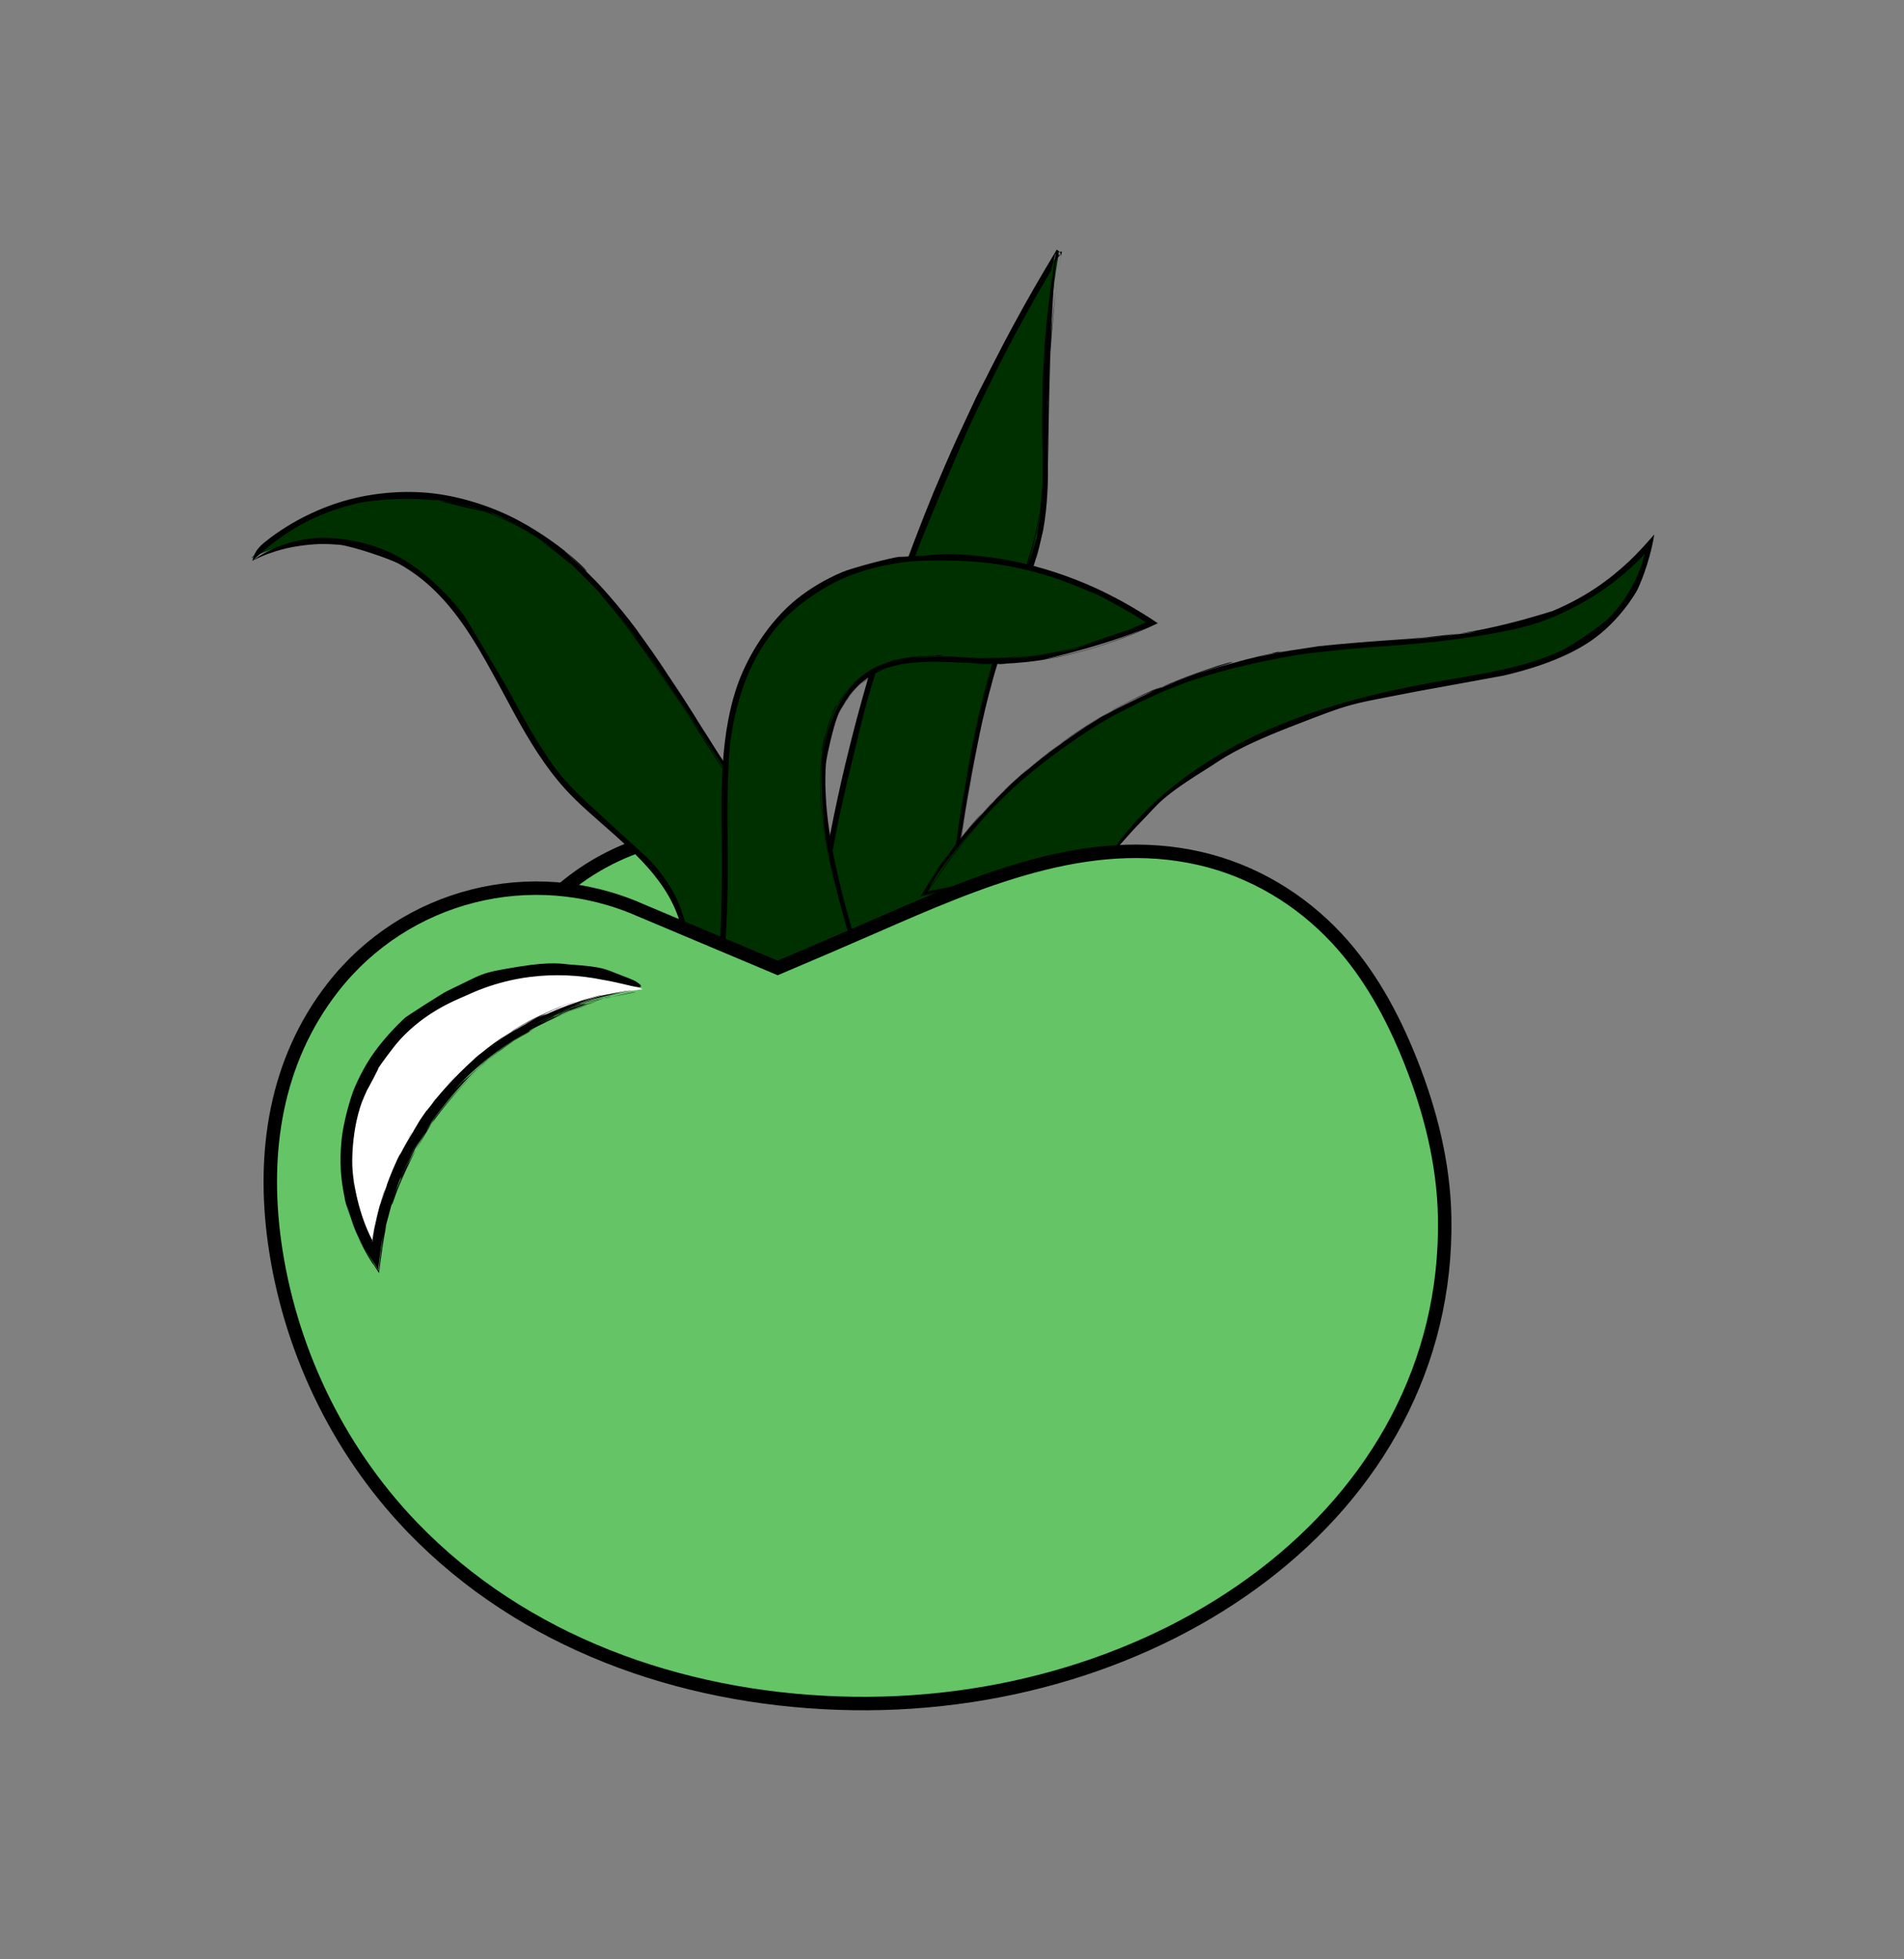 <?xml version="1.0" encoding="UTF-8" standalone="no"?>
<svg
   xmlns:dc="http://purl.org/dc/elements/1.1/"
   xmlns:cc="http://creativecommons.org/ns#"
   xmlns:rdf="http://www.w3.org/1999/02/22-rdf-syntax-ns#"
   xmlns:svg="http://www.w3.org/2000/svg"
   xmlns="http://www.w3.org/2000/svg"
   viewBox="0 0 377.59 388.337"
   height="388.337"
   width="377.59"
   xml:space="preserve"
   id="svg2"
   version="1.1"><rect x="0" y="0" width="377.59" height="388.337" fill="#808080" stroke="none"/><defs
     id="defs6"><clipPath
       id="clipPath20"
       clipPathUnits="userSpaceOnUse"><path
         id="path18"
         d="m 81.245,129.779 h 54.356 v 39.745 H 81.245 Z" /></clipPath><clipPath
       id="clipPath34"
       clipPathUnits="userSpaceOnUse"><path
         id="path32"
         d="m 119.023,145.047 h 40.053 v 110.205 H 119.023 Z" /></clipPath><clipPath
       id="clipPath46"
       clipPathUnits="userSpaceOnUse"><path
         id="path44"
         d="m 36,141.019 h 96.298 v 78.235 H 36 Z" /></clipPath><clipPath
       id="clipPath58"
       clipPathUnits="userSpaceOnUse"><path
         id="path56"
         d="m 103.91,131.734 h 69.478 v 78.275 H 103.91 Z" /></clipPath><clipPath
       id="clipPath70"
       clipPathUnits="userSpaceOnUse"><path
         id="path68"
         d="m 135.621,156.81 h 111.572 v 56.213 H 135.621 Z" /></clipPath><clipPath
       id="clipPath82"
       clipPathUnits="userSpaceOnUse"><path
         id="path80"
         d="m 38.212,36 h 178.726 V 166.732 H 38.212 Z" /></clipPath><clipPath
       id="clipPath96"
       clipPathUnits="userSpaceOnUse"><path
         id="path94"
         d="m 49.55,100.636 h 50.77 v 48.444 H 49.55 Z" /></clipPath></defs><g
     transform="matrix(1.333,0,0,-1.333,0,388.337)"
     id="g10"><g
       id="g12" /><g
       id="g14"><g
         clip-path="url(#clipPath20)"
         id="g16"><path
           id="path22"
           style="fill:#64c466;fill-opacity:1;fill-rule:nonzero;stroke:none"
           d="m 83.263,158.695 c 8.947,7.86 21.24,10.71 32.733,7.587 6.897,-1.874 13.045,-5.836 17.6,-11.344 l -0.301,-23.112 -49.061,2.312 z" /><g
           transform="matrix(1,0,0,-1,83.263,167.525)"
           id="g24"><path
             id="path26"
             style="fill:none;stroke:#000000;stroke-width:2;stroke-linecap:butt;stroke-linejoin:miter;stroke-miterlimit:4;stroke-dasharray:none;stroke-opacity:1"
             d="M 0,8.83 C 8.947,0.969 21.24,-1.88 32.733,1.242 39.63,3.116 45.778,7.078 50.334,12.586 l -0.301,23.112 -49.061,-2.312 z" /></g></g></g><g
       id="g28"><g
         clip-path="url(#clipPath34)"
         id="g30"><path
           id="path36"
           style="fill:#003000;fill-opacity:1;fill-rule:nonzero;stroke:none"
           d="m 120.614,146.773 c 2.323,19.293 6.727,38.277 13.136,56.622 6.166,17.648 14.153,34.606 23.833,50.599 -1.448,-8.362 -2.156,-16.817 -2.126,-25.267 0.019,-5.347 0.332,-10.728 -0.63,-15.993 -1.164,-6.369 -4.091,-12.136 -6.188,-18.242 -1.736,-5.054 -2.881,-10.283 -3.877,-15.532 -1.589,-8.377 -2.801,-16.82 -3.632,-25.306 z" /><path
           id="path38"
           style="fill:#000000;fill-opacity:1;fill-rule:nonzero;stroke:none"
           d="m 140.464,153.205 c -0.461,-0.162 -2.47,-0.838 -2.502,-0.834 0.754,0.25 2.35,0.795 2.502,0.834 0,0 0,0 0,0 z m 1.214,3.598 c -0.075,-0.769 -0.253,-2.438 -0.313,-2.961 0.091,0.888 0.273,2.694 0.313,2.961 0,0 0,0 0,0 z m -3.394,-4.295 c -1.078,-0.358 -3.06,-1.032 -3.555,-1.187 1.078,0.358 3.059,1.032 3.555,1.187 0,0 0,0 0,0 z m 15.82,55.593 c -0.138,-0.475 -0.807,-2.485 -0.819,-2.477 0.257,0.724 0.765,2.339 0.819,2.477 0,0 0,0 0,0 z m -4.134,-11.044 c -0.264,-0.724 -0.841,-2.302 -1.019,-2.799 0.29,0.841 0.912,2.547 1.019,2.799 0,0 0,0 0,0 z m -2.156,-6.468 c -0.439,-1.528 -0.85,-3.176 -0.783,-2.859 0.134,0.487 0.723,2.707 0.783,2.859 0,0 0,0 0,0 z m -8.709,-37.234 c 0.625,0.207 1.18,0.394 1.69,0.566 0.082,0.848 0.154,1.579 0.229,2.275 0.468,4.363 0.043,0.363 -0.221,-2.281 -0.782,-0.261 -1.441,-0.48 -1.698,-0.56 0,0 0,0 0,0 z m 5.989,25.538 c 0.214,1.13 0.395,2.026 0.51,2.564 -0.211,-1.043 -0.486,-2.51 -0.51,-2.564 0,0 0,0 0,0 z m -1.688,-9.752 c -0.032,-0.258 -0.882,-6.072 -1.28,-9.3 0.329,2.75 1.312,9.558 1.28,9.3 0,0 0,0 0,0 z m -1.192,-3.347 c 0.542,3.76 1.548,9.757 2.06,12.47 0.509,2.692 -0.931,-4.809 -1.933,-11.751 -1.005,-6.962 -0.213,-1.199 -0.586,-4.041 -0.371,-2.82 0.34,2.728 0.767,5.54 0.424,2.791 -0.269,-1.875 -0.308,-2.219 0,0 0,0 0,0 z m -0.067,-0.135 c -0.192,-1.368 -0.35,-2.546 -0.457,-3.321 0.178,1.415 0.361,2.765 0.457,3.321 0,0 0,0 0,0 z m -21.363,-18.07 c -0.076,0.481 0.225,3.793 0.693,7.406 0.118,0.899 0.241,1.798 0.373,2.723 1.009,6.591 2.298,13.179 3.847,19.707 0.307,1.292 0.624,2.582 0.96,3.909 1.008,3.985 2.118,7.967 3.329,11.943 0.402,1.319 0.813,2.635 1.248,3.987 1.513,4.754 3.121,9.257 4.874,13.835 0.877,2.289 1.795,4.608 2.759,6.976 0.482,1.184 2.657,6.21 3.469,7.97 -0.801,-1.695 3.01,6.447 2.834,6.082 0.446,0.897 0.912,1.831 1.38,2.764 0.469,0.933 -0.119,-0.25 -0.699,-1.437 0.522,1.049 1.047,2.096 1.588,3.16 0.565,1.116 1.139,2.229 1.737,3.371 1.942,3.721 4.15,7.665 6.136,11.024 0.542,0.925 1.186,2.009 1.908,3.203 -1.348,-12.572 -1.26,-35.742 -1.297,-30.979 -0.048,5.979 -0.051,2.904 -0.033,1.305 0.011,-0.938 0.024,-2.198 0.006,-3.607 0.006,0.042 0.012,0.147 0.016,0.36 -0.019,-2.671 -0.157,-6.459 -0.986,-10.074 0.149,0.675 0.313,1.549 0.36,1.87 -0.313,-1.845 -0.06,-0.383 -0.326,-1.583 -0.731,-3.352 -1.203,-4.908 -0.254,-1.067 -0.892,-3.563 -1.778,-5.709 -3.111,-9.051 -0.497,-1.272 -0.225,-0.576 -0.071,-0.204 -0.868,-2.228 -2.768,-7.357 -2.92,-7.846 -0.151,-0.49 5.202,13.888 4.273,11.316 -0.378,-1.045 -1.215,-3.191 -1.531,-4.008 0.714,1.804 1.562,4.039 1.973,5.205 -0.439,-1.272 -1.116,-3.047 -1.494,-4.023 0.474,1.212 0.79,2.051 0.927,2.408 -0.659,-1.782 -1.195,-3.109 -2.022,-5.212 -0.37,-0.93 0.294,0.804 -0.474,-1.183 -0.144,-0.353 0.509,1.312 0.457,1.198 -0.634,-1.605 -1.805,-4.826 -2.071,-5.63 -0.261,-0.783 0.677,1.97 0.695,2.033 -2.261,-6.267 -3.7,-13.703 -4.145,-16 -0.448,-2.319 -0.033,-0.144 0.156,0.84 -0.532,-2.692 -0.904,-4.725 -1.438,-7.939 -0.343,-2.058 -0.207,-1.237 -0.083,-0.458 -0.091,-0.546 -0.169,-1.028 -0.221,-1.343 -0.038,-0.231 -0.132,-0.819 -0.196,-1.217 0.193,1.264 0.581,3.617 0.753,4.648 -0.332,-1.883 -1.026,-6.392 -1.27,-8.029 0.365,2.619 0.803,5.417 1.302,8.337 -0.987,-5.683 -1.767,-11.569 -2.317,-16.164 0.092,0.827 0.127,1.192 0.205,1.872 -0.205,-1.76 -0.481,-4.371 -0.653,-5.927 -0.017,-0.17 -0.038,-0.372 -0.061,-0.601 -0.904,-0.301 -2.232,-0.742 -3.558,-1.184 1.358,0.457 2.503,0.843 3.547,1.194 0.119,1.224 0.232,2.31 0.356,3.417 -0.007,-0.041 -0.03,-0.229 -0.071,-0.588 0.487,4.715 0.887,7.368 1.379,10.693 0.037,0.258 0.074,0.516 0.113,0.781 0.148,1.083 -0.399,-2.713 -0.46,-3.086 0.675,4.939 1.602,10.285 2.033,12.703 -1.075,-5.819 -1.834,-10.985 -2.41,-15.39 0.133,1.151 0.756,5.572 1.076,7.682 -1.503,-9.562 -1.458,-10.557 -1.55,-11.338 0.084,0.741 0.17,1.481 0.263,2.244 -0.025,-0.186 -0.051,-0.373 -0.077,-0.565 -0.273,-2.257 -0.537,-4.729 -0.712,-6.505 -1.485,-0.497 -2.461,-0.824 -2.349,-0.784 0.086,0.031 0.991,0.335 2.342,0.79 0.148,1.523 0.363,3.587 0.613,5.704 -0.056,-0.421 -0.11,-0.843 -0.166,-1.277 -0.162,-1.424 -0.321,-2.904 -0.472,-4.407 -3.401,-1.133 -6.924,-2.304 -10.134,-3.388 0.741,0.262 0.358,0.132 -0.599,-0.181 1.433,0.489 3.478,1.175 5.012,1.696 -0.529,-0.173 -1.479,-0.494 -1.787,-0.591 0.766,0.261 1.982,0.667 2.36,0.803 -2.168,-0.723 -4.496,-1.501 -6.784,-2.264 -0.472,-0.145 0.99,0.335 0.863,0.301 -2.166,-0.722 -5.196,-1.744 -6.778,-2.262 1.815,0.618 5.377,1.804 6.484,2.183 -0.723,-0.238 -1.445,-0.476 -2.189,-0.722 -1.475,-0.493 -2.184,-0.728 -0.53,-0.168 0.887,0.301 0.866,0.295 0.644,0.221 -1.014,-0.331 -4.526,-1.511 -4.433,-1.46 0.888,0.298 4.399,1.475 5.28,1.783 -0.673,-0.211 -2.464,-0.82 -2.651,-0.87 3.894,1.3 3.749,1.258 4.723,1.575 -0.422,-0.144 -1.533,-0.513 -1.488,-0.506 2.396,0.804 4.792,1.608 7.261,2.436 -0.23,-0.067 -0.158,-0.031 0.059,0.049 -1.048,-0.351 -2.139,-0.713 -4.092,-1.371 0.511,0.191 2.305,0.79 3.962,1.34 -0.015,-0.002 -0.031,-0.005 -0.047,-0.007 -2.678,-0.899 -6.77,-2.265 -9.514,-3.175 1.246,0.422 5.855,1.968 8.998,3.019 -0.102,-0.031 -0.204,-0.061 -0.31,-0.093 1.718,0.574 3.563,1.195 5.463,1.835 0.252,2.6 0.552,5.297 0.887,7.916 -0.304,-2.22 -0.591,-4.854 -0.883,-7.751 -0.005,-0.052 -0.011,-0.104 -0.016,-0.156 -1.213,-0.404 -2.342,-0.775 -3.526,-1.165 -3.495,-1.177 -13.89,-4.666 -15.079,-5.056 -1.31,-0.43 9.222,3.103 9.279,3.127 0.057,0.025 -4.849,-1.615 -2.538,-0.841 1.206,0.403 3.84,1.284 5.75,1.923 0.058,0.031 0.117,0.061 0.177,0.093 -1.667,-0.558 -3.637,-1.214 -3.704,-1.258 -0.825,-0.274 -2.547,-0.86 -2.814,-0.939 0.28,0.095 0.703,0.236 0.7,0.24 -0.402,-0.134 -0.983,-0.331 -1.046,-0.346 2.006,0.675 4.772,1.609 6.96,2.342 0.182,0.066 0.363,0.132 0.55,0.2 -0.042,-0.012 -1.75,-0.58 -3.216,-1.069 -1.546,-0.515 1.659,0.565 4.206,1.418 0.399,0.14 0.798,0.279 1.21,0.423 -0.881,-0.296 -1.903,-0.639 -3.107,-1.041 -1.407,-0.465 -1.375,-0.443 -2.782,-0.908 2.581,0.87 5.704,1.918 8.21,2.755 0.209,0.072 0.418,0.145 0.627,0.217 0.066,0.748 0.136,1.499 0.21,2.268 -0.085,-0.78 -0.164,-1.538 -0.237,-2.246 -1.222,-0.406 -2.286,-0.757 -3.025,-1 -0.919,-0.309 -1.878,-0.632 -2.223,-0.741 0.856,0.292 -1.384,-0.457 -1.054,-0.333 1.228,0.399 3.663,1.221 4.557,1.503 0.565,0.19 1.146,0.384 1.732,0.581 0.146,1.486 0.308,2.999 0.467,4.385 0.027,0.252 0.054,0.504 0.083,0.764 -0.196,-1.667 -0.371,-3.251 -0.553,-5.024 0.063,0.817 0.584,5.723 1.062,9.256 0.941,7.216 2.183,14.439 3.779,21.533 0.065,0.291 0.157,0.707 0.261,1.165 0.116,0.516 0.234,1.031 0.361,1.561 -0.422,-1.692 -0.758,-3.208 -1.025,-4.454 1.05,5.046 -1.401,-7.218 -1.552,-8.004 0.709,4.112 1.752,10.02 3.462,15.934 1.71,5.914 4.38,11.691 5.853,16.224 -0.713,-2.178 -0.968,-2.869 -0.185,-0.534 0.212,0.632 0.414,1.267 0.608,1.925 -1.385,-4.638 -3.478,-9.177 -5.048,-13.689 -1.571,-4.512 -2.586,-8.891 -3.382,-12.707 0.93,4.544 2.882,11.315 3.52,13.16 -0.459,-1.289 -1.049,-3.182 -1.135,-3.443 0.679,2.293 3.571,9.741 4.38,11.922 -2.01,-5.309 -4.515,-11.642 -5.966,-17.842 -1.45,-6.2 -2.417,-12.107 -3.076,-16.256 0.984,6.287 2.224,13.678 4.191,20.668 1.968,6.99 5.068,13.37 6.572,18.533 -0.517,-1.795 -0.544,-1.811 -0.246,-0.873 0.989,3.188 1.584,6.491 1.775,9.923 0.035,0.692 0.045,0.459 -0.088,-1.189 -0.109,-1.356 -0.219,-2.143 -0.287,-2.575 0.125,0.912 0.88,11.502 0.307,3.082 -0.571,-8.399 -6.493,-22.056 -3.423,-14.025 3.07,8.031 3.433,11.416 2.266,6.911 -1.172,-4.525 -6.702,-18.44 -4.953,-13.712 1.741,4.708 5.547,14.494 6.003,20.325 0.458,5.852 0.165,-4.043 0.224,4.663 0.059,8.706 -0.009,1.457 -0.029,3.13 -0.032,2.646 -0.092,7.535 0.148,12.159 0.166,3.246 0.558,7.418 0.798,9.511 -0.025,-0.147 -0.887,-10.016 -0.6,-6.115 0.39,5.17 1.158,10.643 1.724,13.897 -0.632,-2.724 -1.233,-3.753 -0.197,-1.995 -3.043,-5.115 -5.133,-8.961 -6.867,-12.249 -2.675,-5.12 -5.546,-11.185 -5.856,-11.86 -0.362,-0.792 -6.633,-15.248 -8.627,-20.832 -0.155,-0.418 -3.612,-10.466 -3.903,-11.333 -3.04,-9.646 -2.642,-8.285 -4.991,-17.961 -1.963,-8.087 -2.36,-10.61 -2.629,-11.985 -1.681,-8.607 -1.547,-8.567 -2.229,-12.807 -0.205,-1.28 -0.473,-3.261 -0.594,-3.931 -0.243,-1.341 -0.405,-1.965 -0.462,-1.529 0,0 0,0 0,0 z m 16.843,4.888 c -1.469,-0.498 -4.137,-1.389 -5.686,-1.915 1.786,0.585 3.985,1.326 6.221,2.082 -0.176,-0.055 -0.353,-0.11 -0.534,-0.167 0,0 0,0 0,0 z m 4.242,9.581 c -0.133,-1.033 -0.275,-2.287 -0.412,-3.447 -0.128,-1.098 -0.253,-2.241 -0.43,-3.908 0.008,0.153 0.288,2.909 0.545,5.04 -0.004,0.003 -0.007,0.006 -0.011,0.008 -0.129,-1.03 -0.274,-2.253 -0.429,-3.712 -0.052,-0.496 -0.103,-0.992 -0.153,-1.504 0.002,-0.048 0.087,0.731 0.116,1.029 -0.019,-0.252 -0.081,-0.884 -0.163,-1.754 -0.445,-0.151 -0.956,-0.324 -1.513,-0.512 -0.19,-0.066 -0.38,-0.132 -0.576,-0.2 -0.212,-0.082 0.997,0.318 -0.349,-0.132 0.514,0.166 1.462,0.484 2.466,0.821 0.088,0.904 0.185,1.851 0.266,2.59 -0.216,-1.779 0.568,4.993 0.777,6.666 -0.045,-0.325 -0.09,-0.65 -0.136,-0.986 z m 2.386,12.582 c 0.157,0.907 0.319,1.814 0.49,2.747 -0.247,-1.34 -0.429,-2.367 -0.592,-3.311 0.034,0.186 0.067,0.372 0.102,0.564 z m 13.01,74.865 c -0.812,-5.515 -1.398,-17.187 -1.427,-17.948 -0.017,-1.191 -0.019,-2.381 -0.007,-3.609 -0.061,7.754 0.647,16.037 1.435,21.558 0,0 0,0 0,0 z m -2.189,-19.465 c -10e-4,-0.467 -0.002,-0.277 0.012,0.849 0.076,5.987 0.39,9.525 0.198,5.749 -0.164,-3.225 -0.172,-10.253 -0.178,-8.195 -0.013,2.739 0.05,5.479 0.198,8.299 0.107,2.165 0.25,4.265 0.441,6.405 -0.445,-4.614 -0.645,-9.052 -0.67,-13.107 0,0 0,0 0,0 z m 0.921,15.691 c -0.187,-1.649 -0.378,-3.618 -0.526,-5.61 0.13,1.727 0.291,3.453 0.49,5.228 0.012,0.126 0.024,0.252 0.036,0.382 z m 0.241,2.115 c -0.434,-3.356 -0.747,-6.723 -0.386,-3.34 0.081,0.761 0.168,1.521 0.264,2.304 0.039,0.342 0.079,0.684 0.121,1.036 z m 0.274,2.069 c -0.002,-0.043 -0.083,-0.613 -0.229,-1.731 0.219,1.663 0.665,4.534 0.895,5.88 0.492,-0.713 0.343,-0.966 0.375,-0.918 0.126,0.208 0.253,0.419 0.383,0.633 -0.992,-1.024 -1.217,-2.428 -1.424,-3.864 0,0 0,0 0,0 z m 1.337,3.25 c -0.245,-1.471 -0.45,-2.754 -0.062,-0.422 0.065,0.393 0.132,0.785 0.201,1.18 -1.022,-0.148 -1.285,-0.584 -1.551,-1.027 0.263,0.435 0.527,0.869 0.796,1.309 0.705,-0.531 0.66,-0.784 0.616,-1.04 z M 144.065,177.279 c 0.116,0.626 0.564,3.008 0.846,4.381 0.061,0.123 -0.993,-5.269 -0.846,-4.381 0,0 0,0 0,0 z m -1.507,-8.942 c 0.093,0.609 0.466,3.003 0.703,4.405 0.057,0.122 -0.822,-5.298 -0.703,-4.405 0,0 0,0 0,0 z m -6.973,38.776 c 0.002,0.007 0.005,0.013 0.007,0.02 -0.002,-0.007 -0.005,-0.013 -0.007,-0.02 0,0 0,0 0,0 z" /></g></g><g
       id="g40"><g
         clip-path="url(#clipPath46)"
         id="g42"><path
           id="path48"
           style="fill:#003000;fill-opacity:1;fill-rule:nonzero;stroke:none"
           d="m 101.431,142.678 c 1.625,5.6 0.833,11.624 -2.184,16.614 -3.627,5.998 -9.952,9.649 -14.675,14.792 -9.514,10.359 -12.264,26.299 -24.558,33.555 -6.939,4.096 -15.493,4.352 -22.665,0.68 8.574,8.323 20.942,11.432 32.433,8.152 18.067,-5.157 27.526,-23.142 37.759,-38.871 6.702,-10.301 14.327,-19.973 22.779,-28.895 z" /><path
           id="path50"
           style="fill:#000000;fill-opacity:1;fill-rule:nonzero;stroke:none"
           d="m 123.995,147.167 c -0.522,-0.116 -2.808,-0.595 -2.85,-0.59 0.859,0.177 2.671,0.564 2.85,0.59 0,0 0,0 0,0 z m 4.613,0.956 c -0.817,-0.18 -2.655,-0.557 -3.247,-0.672 0.977,0.201 2.926,0.616 3.247,0.672 0,0 0,0 0,0 z m -7.109,-1.444 c -1.227,-0.253 -3.478,-0.732 -4.044,-0.839 1.227,0.253 3.475,0.731 4.044,0.839 0,0 0,0 0,0 z m -24.042,47.214 c 0.323,-0.455 1.662,-2.428 1.643,-2.423 -0.478,0.72 -1.563,2.288 -1.643,2.423 0,0 0,0 0,0 z m 7.23,-11.139 c 0.478,-0.735 1.483,-2.326 1.793,-2.825 -0.536,0.843 -1.643,2.567 -1.793,2.825 0,0 0,0 0,0 z m 4.139,-6.416 c 0.968,-1.462 2.029,-3.004 1.81,-2.708 -0.3,0.457 -1.73,2.56 -1.81,2.708 0,0 0,0 0,0 z m 13.34,-28.967 c 1.794,0.369 3.072,0.646 4.279,0.897 6.119,1.274 -3.06,-0.666 -4.279,-0.897 0,0 0,0 0,0 z m -5.741,18.204 c -0.764,1.004 -1.359,1.81 -1.709,2.295 0.694,-0.94 1.69,-2.247 1.709,-2.295 0,0 0,0 0,0 z m 6.786,-8.46 c 0.196,-0.218 4.427,-5.082 6.859,-7.682 -2.087,2.216 -7.055,7.901 -6.859,7.682 0,0 0,0 0,0 z m 1.498,-2.795 c -2.721,3.122 -6.899,8.29 -8.72,10.688 -1.807,2.379 3.205,-4.304 8.23,-10.09 5.039,-5.802 0.816,-1.012 2.915,-3.332 2.082,-2.301 -2.04,2.226 -4.048,4.587 -1.994,2.344 1.359,-1.567 1.622,-1.853 0,0 0,0 0,0 z m 0.033,-0.11 c 0.996,-1.135 1.862,-2.1 2.426,-2.731 -1.055,1.154 -2.046,2.271 -2.426,2.731 0,0 0,0 0,0 z m -23.006,-10.662 c -0.008,0.536 0.7,4.18 0.037,8.03 -0.163,0.959 -0.392,1.905 -0.699,2.859 -2.123,6.829 -8.279,11.443 -13.775,16.395 -1.088,0.981 -2.145,1.992 -3.169,3.116 -3.077,3.374 -5.454,7.333 -7.677,11.389 -0.737,1.345 -1.457,2.7 -2.201,4.085 -2.626,4.856 -5.144,9.402 -8.671,13.154 -1.763,1.877 -3.808,3.575 -6.248,4.922 -1.22,0.673 -6.765,2.586 -8.808,2.817 0.987,-0.12 -0.889,0.153 -2.967,0.107 -2.078,-0.046 -4.328,-0.503 -4.117,-0.459 -1.047,-0.204 -2.129,-0.496 -3.188,-0.875 -1.06,-0.378 0.269,0.149 1.632,0.531 -1.211,-0.331 -2.403,-0.764 -3.581,-1.313 -0.255,-0.119 -0.508,-0.243 -0.76,-0.372 0.315,1.482 1.163,2.23 2.065,2.945 3.692,2.939 8.266,5.113 12.414,6.188 2.832,0.744 7.041,1.391 11.652,0.97 4.611,-0.42 9.539,-2.02 13.338,-4.039 7.597,-4.037 11.82,-9.154 9.752,-7.183 -4.669,4.45 -2.323,2.105 -1.051,0.95 0.747,-0.678 1.729,-1.613 2.786,-2.714 -0.026,0.034 -0.1,0.118 -0.258,0.284 2.022,-2.071 4.715,-5.221 7.122,-8.521 -0.455,0.615 -1.042,1.391 -1.268,1.675 1.255,-1.637 0.245,-0.331 1.045,-1.42 2.244,-3.041 3.279,-4.534 0.708,-0.979 2.372,-3.301 3.78,-5.503 5.952,-8.922 0.837,-1.299 0.379,-0.589 0.142,-0.206 1.468,-2.275 4.762,-7.471 5.082,-7.955 0.322,-0.484 -9.055,14.054 -7.343,11.48 0.696,-1.046 2.105,-3.232 2.644,-4.067 -1.178,1.847 -2.656,4.107 -3.425,5.264 0.847,-1.259 2.019,-3.057 2.664,-4.052 -0.796,1.237 -1.349,2.082 -1.579,2.443 1.179,-1.792 2.055,-3.157 3.422,-5.311 0.6,-0.953 -0.531,0.817 0.756,-1.213 0.221,-0.362 -0.855,1.342 -0.787,1.223 1.04,-1.644 3.108,-4.896 3.619,-5.695 0.495,-0.778 -1.26,1.969 -1.306,2.032 4.015,-6.313 8.81,-12.999 10.354,-15.047 1.559,-2.067 0.091,-0.13 -0.573,0.751 1.798,-2.41 3.187,-4.202 5.45,-6.967 1.448,-1.77 0.869,-1.062 0.314,-0.393 0.384,-0.468 0.726,-0.88 0.948,-1.149 0.163,-0.196 0.581,-0.697 0.863,-1.034 -0.911,1.071 -2.57,3.09 -3.296,3.984 1.302,-1.633 4.542,-5.461 5.726,-6.823 -1.927,2.18 -3.928,4.554 -5.967,7.09 3.777,-4.722 7.959,-9.378 11.353,-12.989 -0.226,-0.046 -0.449,-0.092 -0.67,-0.137 0.255,0.054 0.468,0.099 0.659,0.141 -0.347,0.361 -0.603,0.623 -0.977,1.017 0.294,-0.311 0.621,-0.654 0.963,-1.012 -1.734,-0.367 -3.762,-0.793 -5.125,-1.064 -0.954,-0.197 -2.84,-0.585 -4.721,-0.974 3.284,0.689 5.481,1.15 7.783,1.625 -0.051,-0.008 -0.264,-0.05 -0.662,-0.131 0.957,0.203 1.839,0.389 2.667,0.562 -2.495,2.632 -4.138,4.487 -6.096,6.748 -0.189,0.216 -0.377,0.432 -0.571,0.655 -0.801,0.91 1.968,-2.264 2.231,-2.572 -3.646,4.083 -7.362,8.721 -9.029,10.853 3.964,-5.131 7.718,-9.468 10.996,-13.058 -0.88,0.938 -4.119,4.599 -5.64,6.389 5.707,-6.785 7.354,-8.274 8.031,-8.991 -0.192,-0.04 -0.338,-0.07 -0.479,-0.099 0.158,0.033 0.317,0.067 0.475,0.1 -0.454,0.478 -0.91,0.959 -1.373,1.454 0.137,-0.151 0.274,-0.301 0.416,-0.456 0.307,-0.327 0.621,-0.659 0.935,-0.992 -4.26,-0.888 -8.667,-1.808 -8.422,-1.752 0.196,0.044 4.128,0.867 8.402,1.759 -0.109,0.115 -0.218,0.23 -0.327,0.346 0.105,-0.114 0.21,-0.228 0.316,-0.342 -0.317,-0.062 -0.635,-0.124 -0.96,-0.188 -5.211,-1.085 -11.138,-2.296 -16.328,-3.389 0.839,0.188 0.404,0.096 -0.684,-0.124 1.625,0.347 3.945,0.831 5.684,1.2 -0.602,-0.122 -1.679,-0.348 -2.03,-0.416 0.868,0.185 2.248,0.471 2.672,0.569 -2.46,-0.509 -5.1,-1.057 -7.694,-1.595 -0.537,-0.099 1.121,0.237 0.977,0.215 -2.455,-0.508 -5.888,-1.23 -7.681,-1.591 2.056,0.438 6.091,1.271 7.344,1.54 -0.819,-0.167 -1.637,-0.334 -2.48,-0.506 -1.671,-0.347 -2.472,-0.512 -0.601,-0.116 1.004,0.213 0.98,0.208 0.728,0.157 -1.148,-0.231 -5.122,-1.061 -5.015,-1.021 1.004,0.209 4.975,1.037 5.969,1.257 -0.762,-0.145 -2.785,-0.575 -2.997,-0.607 4.401,0.912 4.236,0.884 5.337,1.105 -0.477,-0.101 -1.733,-0.36 -1.681,-0.357 2.708,0.565 5.416,1.131 8.206,1.713 -0.263,-0.045 -0.187,-0.017 0.055,0.04 -1.184,-0.246 -2.417,-0.5 -4.622,-0.962 0.572,0.138 2.598,0.558 4.469,0.943 -0.019,-0.001 -0.037,-0.002 -0.056,-0.003 -3.022,-0.631 -7.641,-1.589 -10.738,-2.225 1.405,0.297 6.604,1.382 10.15,2.118 -0.117,-0.021 -0.233,-0.042 -0.353,-0.063 3.613,0.75 7.712,1.616 11.802,2.469 -0.671,0.71 -1.336,1.424 -1.988,2.135 0.605,-0.67 1.264,-1.383 1.969,-2.13 -1.692,-0.352 -3.517,-0.739 -5.475,-1.144 -1.432,-0.296 -2.758,-0.566 -4.15,-0.849 -3.936,-0.826 -15.649,-3.272 -16.988,-3.543 -1.474,-0.298 10.387,2.176 10.45,2.195 0.063,0.018 -5.46,-1.128 -2.859,-0.587 1.358,0.282 4.323,0.899 6.474,1.346 0.062,0.024 0.124,0.048 0.187,0.072 -1.875,-0.391 -4.092,-0.848 -4.163,-0.884 -0.929,-0.191 -2.865,-0.604 -3.167,-0.656 0.315,0.067 0.791,0.165 0.787,0.169 -0.452,-0.094 -1.106,-0.232 -1.178,-0.241 2.256,0.473 5.365,1.127 7.826,1.64 0.203,0.047 0.405,0.095 0.613,0.143 -0.048,-0.008 -1.969,-0.404 -3.617,-0.745 -1.738,-0.359 1.861,0.397 4.723,0.993 0.446,0.099 0.892,0.197 1.351,0.298 -0.989,-0.207 -2.137,-0.447 -3.489,-0.727 -1.582,-0.324 -1.549,-0.305 -3.129,-0.628 2.894,0.608 6.397,1.339 9.21,1.923 1.007,0.22 2.013,0.44 3.048,0.666 -2.34,-0.484 -4.505,-0.927 -5.792,-1.188 -1.029,-0.216 -2.102,-0.441 -2.492,-0.515 0.957,0.204 -1.552,-0.317 -1.187,-0.228 1.38,0.275 4.103,0.849 5.113,1.042 2.15,0.449 4.501,0.94 6.585,1.374 0.263,0.057 0.526,0.113 0.796,0.171 -1.771,-0.368 -3.455,-0.717 -5.345,-1.105 0.525,0.121 2.837,0.608 5.423,1.147 -1.036,1.102 -2.114,2.278 -3.048,3.321 -5.343,5.913 -10.254,12.162 -14.832,18.646 -0.188,0.266 -0.459,0.647 -0.756,1.068 -0.337,0.474 -0.672,0.951 -1.016,1.442 1.076,-1.572 2.053,-2.955 2.863,-4.083 -3.314,4.567 4.815,-6.419 5.339,-7.104 -5.685,7.154 -14.846,21.788 -20.929,30.631 1.457,-2.126 1.914,-2.817 0.349,-0.525 -0.424,0.621 -0.851,1.237 -1.295,1.867 6.227,-8.889 12.034,-18.764 17.012,-25.64 -2.986,4.093 -7.194,10.551 -8.378,12.381 0.814,-1.28 2.006,-3.124 2.163,-3.377 -1.455,2.216 -6.206,9.749 -7.66,11.941 7.001,-10.686 16.469,-24.8 22.33,-31.833 -8.917,10.653 -18.808,26.999 -25.745,36.848 1.212,-1.711 1.225,-1.741 0.602,-0.833 -2.138,3.079 -4.367,6.045 -6.841,8.849 -0.503,0.565 -0.327,0.393 0.842,-0.985 0.962,-1.134 1.508,-1.826 1.801,-2.206 -0.638,0.798 -8.21,9.594 -2.181,2.623 6.013,-6.952 14.823,-21.133 9.528,-13.029 -5.294,8.103 -7.683,10.966 -4.638,6.755 3.058,-4.229 12,-18.377 8.996,-13.647 -2.991,4.709 -9.451,14.617 -13.605,19.488 -4.169,4.888 3.197,-2.861 -3.362,3.728 -6.559,6.589 -1.109,1.105 -2.425,2.274 -2.082,1.849 -6.117,4.952 -10.595,6.917 -3.145,1.377 -7.655,2.437 -9.912,2.682 0.155,-0.025 10.534,-2.697 6.506,-1.411 -9.901,3.182 -21.518,-0.065 -16.926,0.917 -6.183,-1.299 -10.313,-3.781 -13.493,-6.255 -0.919,-0.721 -1.832,-1.517 -2.696,-2.358 4.343,3.207 9.51,3.345 10.178,3.355 0.481,0.007 5.207,0.086 10.116,-2.141 4.909,-2.227 9.048,-6.684 10.988,-9.258 0.288,-0.391 6.28,-10.443 6.747,-11.347 2.662,-4.958 3.892,-7.019 5.196,-8.983 1.304,-1.965 2.508,-3.986 6.493,-7.673 6.662,-6.165 8.878,-7.998 9.882,-9.171 3.142,-3.67 3.931,-6.181 4.467,-7.903 0.535,-1.722 0.805,-2.886 0.897,-5.264 0.056,-1.437 -0.129,-3.656 -0.281,-4.401 -0.302,-1.489 -0.608,-2.148 -0.603,-1.664 0,0 0,0 0,0 z m 18.939,3.142 c -1.66,-0.352 -4.678,-0.978 -6.43,-1.349 2.025,0.409 4.511,0.931 7.04,1.465 -0.201,-0.038 -0.403,-0.076 -0.61,-0.115 0,0 0,0 0,0 z m 6.997,4.553 c 0.668,-0.732 1.479,-1.594 2.255,-2.416 -0.164,-0.035 -0.327,-0.069 -0.489,-0.102 -1.174,-0.244 -2.386,-0.5 -4.18,-0.867 0.131,0.034 2.501,0.535 4.633,0.98 -0.17,0.181 -0.338,0.359 -0.5,0.532 -0.007,0.002 -0.015,0.005 -0.023,0.007 0.158,-0.17 0.322,-0.347 0.493,-0.53 -0.951,-0.195 -2.033,-0.418 -3.266,-0.676 -0.526,-0.111 -1.051,-0.221 -1.593,-0.335 -0.033,-0.014 0.808,0.156 1.12,0.223 -0.387,-0.092 -1.752,-0.382 -3.528,-0.756 -0.212,-0.046 -0.425,-0.093 -0.644,-0.141 -0.233,-0.059 1.129,0.22 -0.385,-0.095 1.078,0.213 3.817,0.794 5.538,1.15 -1.103,-0.216 0.714,0.164 2.829,0.606 -1.166,1.235 -2.435,2.624 -2.983,3.224 0.237,-0.266 0.475,-0.532 0.721,-0.805 z m -8.414,10.591 c -0.631,0.789 -1.256,1.583 -1.893,2.406 0.914,-1.182 1.623,-2.077 2.28,-2.896 -0.128,0.161 -0.255,0.323 -0.386,0.49 z M 60.955,218.137 c 3.08,-0.047 7.99,-0.82 11.823,-2.271 3.832,-1.451 6.619,-3.294 6.955,-3.519 1.078,-0.688 2.123,-1.426 3.165,-2.233 -6.566,5.104 -15.773,7.954 -21.943,8.023 0,0 0,0 0,0 z m 19.415,-7.106 c 0.403,-0.274 0.25,-0.148 -0.73,0.495 -5.216,3.418 -8.925,4.526 -5.268,2.9 3.123,-1.389 9.105,-5.634 7.385,-4.346 -2.292,1.711 -4.739,3.192 -7.475,4.402 -2.104,0.924 -4.309,1.647 -6.61,2.135 4.942,-1.084 9.215,-3.196 12.699,-5.585 0,0 0,0 0,0 z m -15.485,6.051 c 1.778,-0.232 3.922,-0.685 5.98,-1.35 -1.783,0.578 -3.654,1.024 -5.567,1.299 -0.137,0.018 -0.273,0.034 -0.414,0.05 z m -2.287,0.203 c 3.623,-0.22 7.236,-1.04 3.602,-0.411 -0.817,0.141 -1.636,0.252 -2.481,0.333 -0.37,0.032 -0.74,0.058 -1.121,0.078 z m -2.234,0.051 c 0.047,0.005 0.662,0.029 1.87,-0.03 -2.46,0.122 -7.32,-0.451 -7.098,-0.424 1.604,0.268 3.388,0.44 5.228,0.454 0,0 0,0 0,0 z m -3.485,0.615 c 1.632,0.184 3.061,0.305 0.468,0.057 -0.987,-0.095 -1.968,-0.232 -2.97,-0.418 0.82,0.15 1.646,0.271 2.501,0.362 z m 59.743,-53.81 c -0.423,0.551 -2.023,2.661 -2.922,3.894 -0.037,0.111 3.543,-4.676 2.922,-3.894 0,0 0,0 0,0 z m 6.216,-7.693 c -0.434,0.512 -2.135,2.541 -3.108,3.747 -0.038,0.105 3.768,-4.499 3.108,-3.747 0,0 0,0 0,0 z m -53.883,43.49 c -0.004,0.006 -0.009,0.012 -0.014,0.019 0.005,-0.006 0.009,-0.012 0.014,-0.019 0,0 0,0 0,0 z" /></g></g><g
       id="g52"><g
         clip-path="url(#clipPath58)"
         id="g54"><path
           id="path60"
           style="fill:#003000;fill-opacity:1;fill-rule:nonzero;stroke:none"
           d="m 105.517,133.36 c 1.534,9.534 2.29,19.157 2.304,28.735 0.014,9.513 -0.703,19.547 2.699,28.288 5.053,12.985 16.555,17.688 27.74,18.091 11.475,0.413 22.85,-2.932 33.126,-9.742 -8.336,-4.097 -17.186,-6.02 -26.068,-5.666 -6.861,0.273 -14.398,1.427 -19.296,-5.131 -5.071,-6.79 -3.955,-17.307 -1.76,-26.525 1.863,-7.827 4.251,-15.52 7.193,-23.042 z" /><path
           id="path62"
           style="fill:#000000;fill-opacity:1;fill-rule:nonzero;stroke:none"
           d="m 127.477,137.382 c -0.51,-0.105 -2.736,-0.537 -2.773,-0.531 0.835,0.159 2.602,0.509 2.773,0.531 0,0 0,0 0,0 z m 4.202,1.016 c 0.025,-0.061 0.051,-0.128 0.08,-0.199 -0.866,-0.173 -2.425,-0.468 -2.953,-0.562 0.818,0.155 2.342,0.456 2.945,0.567 -0.034,0.089 -0.059,0.157 -0.072,0.194 0,0 0,0 0,0 z m -6.622,-1.451 c -1.194,-0.227 -3.388,-0.66 -3.937,-0.755 1.194,0.227 3.386,0.66 3.937,0.755 0,0 0,0 0,0 z m 5.304,54.251 c -0.432,-0.238 -2.209,-1.549 -2.222,-1.542 0.626,0.551 2.08,1.478 2.222,1.542 0,0 0,0 0,0 z m -6.823,-9.546 c -0.177,-0.748 -0.474,-2.447 -0.547,-2.996 0.112,0.924 0.469,2.728 0.547,2.996 0,0 0,0 0,0 z m -0.742,-7.094 c 0.017,-1.736 0.196,-3.634 0.152,-3.278 -0.039,0.566 -0.166,3.094 -0.152,3.278 0,0 0,0 0,0 z m 3.085,-36.9 c 1.76,0.335 3.019,0.588 4.203,0.816 0.337,0.065 0.627,0.121 0.872,0.168 -0.657,1.7 -0.455,1.194 0.014,-0.006 -1.616,-0.318 -4.457,-0.868 -5.09,-0.978 0,0 0,0 0,0 z m -1.236,23.606 c -0.287,1.2 -0.509,2.237 -0.628,2.845 0.242,-1.173 0.627,-2.781 0.628,-2.845 0,0 0,0 0,0 z m 2.765,-10.243 c 0.089,-0.266 2.005,-6.271 3.206,-9.551 -1.034,2.792 -3.295,9.816 -3.206,9.551 0,0 0,0 0,0 z m 0.402,-3.574 c -1.237,3.821 -2.956,10.013 -3.643,12.848 -0.682,2.815 1.161,-5.049 3.431,-12.114 2.275,-7.085 0.343,-1.232 1.339,-4.096 0.987,-2.841 -0.974,2.747 -1.861,5.616 -0.88,2.849 0.611,-1.908 0.734,-2.256 0,0 0,0 0,0 z m -0.003,-0.144 c 0.455,-1.388 0.862,-2.576 1.127,-3.356 -0.503,1.424 -0.961,2.79 -1.127,3.356 0,0 0,0 0,0 z m -22.084,-13.079 c -0.055,0.518 0.38,4.052 0.731,7.934 0.089,0.967 0.171,1.935 0.247,2.933 0.613,7.109 0.767,14.191 0.679,21.455 -0.017,1.438 -0.033,2.884 -0.033,4.374 -1e-4,4.478 0.163,8.985 0.994,13.343 0.276,1.445 0.623,2.872 1.079,4.314 1.591,5.08 5.058,10.425 9.14,13.687 2.041,1.631 4.311,2.957 6.779,4.002 1.235,0.524 6.718,2.043 8.697,2.303 -1.896,-0.231 7.431,0.396 7.002,0.402 1.046,-0.028 2.139,-0.084 3.236,-0.172 1.095,-0.088 -0.301,0.033 -1.7,0.094 1.229,-0.062 2.459,-0.163 3.71,-0.309 1.315,-0.152 2.625,-0.351 3.968,-0.609 4.388,-0.832 8.994,-2.368 12.846,-4.145 2.395,-1.095 5.671,-2.859 9.163,-5.174 -6.37,-3.092 -14.042,-5.225 -19.604,-5.782 -5.561,-0.557 -8.93,-0.177 -6.741,-0.236 6.382,-0.171 3.082,-0.005 1.371,10e-5 -1.003,0.002 -2.341,0.053 -3.842,0.133 0.05,-0.008 0.167,-0.018 0.396,-0.033 -2.835,0.141 -6.922,0.487 -10.504,-0.399 0.662,0.169 1.537,0.314 1.856,0.365 -1.875,-0.258 -0.412,-0.001 -1.607,-0.275 -3.325,-0.772 -4.807,-1.453 -1.057,-0.281 -3.492,-1.079 -5.774,-3.202 -7.451,-6.269 -0.626,-1.164 -0.278,-0.53 -0.089,-0.185 -1.066,-2.052 -2.108,-7.541 -2.145,-8.079 -0.018,-0.269 0.256,3.67 1.547,6.761 1.291,3.091 3.896,5.619 2.84,4.475 -0.859,-0.93 -2.089,-2.881 -2.452,-3.646 0.82,1.694 2.468,3.759 3.488,4.622 -1.1,-0.943 -2.39,-2.66 -2.894,-3.533 0.633,1.085 1.26,1.843 1.557,2.18 -1.445,-1.676 -2.018,-2.743 -2.784,-4.824 -0.344,-0.922 0.19,0.836 -0.407,-1.197 -0.115,-0.365 0.436,1.318 0.386,1.201 -0.588,-1.59 -1.18,-5.058 -1.258,-5.952 -0.078,-0.871 0.267,2.153 0.273,2.218 -1.144,-6.74 0.765,-15.532 1.354,-18.067 0.595,-2.557 0.029,-0.166 -0.219,0.927 0.663,-2.995 1.199,-5.067 2.147,-8.428 0.606,-2.152 0.365,-1.294 0.129,-0.48 0.162,-0.57 0.307,-1.073 0.403,-1.401 0.069,-0.24 0.25,-0.852 0.373,-1.266 -0.4,1.312 -1.099,3.768 -1.397,4.849 0.528,-1.978 1.942,-6.66 2.481,-8.348 -0.886,2.695 -1.757,5.601 -2.588,8.663 1.601,-5.964 3.653,-12.003 5.4,-16.648 -0.321,0.835 -0.468,1.205 -0.727,1.895 0.372,-0.999 0.858,-2.263 1.325,-3.454 -0.993,-0.191 -1.946,-0.373 -2.691,-0.509 -0.927,-0.177 -2.76,-0.525 -4.589,-0.875 3.043,0.591 5.126,0.996 7.25,1.402 -0.039,0.1 -0.078,0.202 -0.118,0.303 0.009,-0.028 0.045,-0.126 0.112,-0.3 -0.087,-0.015 -0.191,-0.035 -0.313,-0.058 0.104,0.021 0.206,0.041 0.308,0.061 -1.802,4.56 -2.675,7.239 -3.74,10.598 -0.086,0.266 -0.171,0.532 -0.258,0.806 -0.363,1.116 0.893,-2.796 1.013,-3.181 -1.701,5.065 -3.211,10.671 -3.86,13.218 1.527,-6.144 3.21,-11.477 4.785,-15.967 -0.429,1.17 -1.928,5.708 -2.593,7.894 2.965,-9.915 3.626,-10.815 3.923,-11.603 -0.286,0.748 -0.566,1.497 -0.849,2.271 0.066,-0.189 0.133,-0.379 0.202,-0.573 0.415,-1.128 0.863,-2.305 1.299,-3.419 -3.292,-0.635 -6.105,-1.177 -5.91,-1.136 0.156,0.033 2.712,0.528 5.896,1.144 -0.326,0.833 -0.665,1.713 -0.998,2.606 0.153,-0.426 0.307,-0.851 0.468,-1.289 0.164,-0.43 0.333,-0.865 0.503,-1.303 -4.725,-0.906 -9.919,-1.889 -14.527,-2.788 0.82,0.172 0.396,0.088 -0.663,-0.109 1.585,0.314 3.848,0.751 5.544,1.085 -0.586,-0.109 -1.636,-0.314 -1.977,-0.374 0.847,0.168 2.192,0.425 2.608,0.515 -2.398,-0.458 -4.972,-0.953 -7.502,-1.438 -0.522,-0.088 1.094,0.214 0.954,0.196 -2.394,-0.458 -5.744,-1.11 -7.492,-1.435 2.007,0.397 5.942,1.148 7.167,1.392 -0.798,-0.15 -1.596,-0.3 -2.418,-0.455 -1.63,-0.313 -2.412,-0.462 -0.585,-0.104 0.98,0.193 0.957,0.189 0.711,0.143 -1.12,-0.208 -4.999,-0.958 -4.894,-0.919 0.98,0.189 4.858,0.937 5.831,1.138 -0.743,-0.13 -2.72,-0.519 -2.926,-0.547 4.298,0.824 4.138,0.8 5.213,0.998 -0.466,-0.092 -1.693,-0.326 -1.643,-0.324 2.645,0.511 5.29,1.022 8.015,1.548 -0.254,-0.039 -0.177,-0.012 0.061,0.04 -1.157,-0.223 -2.361,-0.452 -4.516,-0.87 0.563,0.128 2.543,0.507 4.37,0.854 -0.017,-6e-4 -0.035,-0.001 -0.053,-0.002 -2.954,-0.571 -7.468,-1.437 -10.494,-2.011 1.374,0.269 6.458,1.251 9.924,1.917 -0.113,-0.018 -0.226,-0.037 -0.343,-0.056 2.866,0.551 6.05,1.172 9.285,1.799 -0.627,1.602 -1.231,3.224 -1.798,4.826 0.502,-1.455 1.104,-3.076 1.786,-4.819 -0.993,-0.193 -2.026,-0.394 -3.099,-0.599 -1.4,-0.268 -2.694,-0.51 -4.054,-0.766 -3.852,-0.748 -15.31,-2.963 -16.62,-3.208 -1.442,-0.269 10.164,1.972 10.227,1.989 0.062,0.017 -5.342,-1.02 -2.796,-0.53 1.329,0.255 4.23,0.814 6.335,1.218 0.063,0.023 0.127,0.046 0.192,0.07 -1.835,-0.354 -4.006,-0.767 -4.079,-0.803 -0.909,-0.173 -2.806,-0.548 -3.1,-0.594 0.309,0.061 0.774,0.149 0.771,0.154 -0.443,-0.085 -1.083,-0.21 -1.152,-0.218 2.209,0.429 5.255,1.023 7.665,1.487 0.2,0.044 0.399,0.087 0.605,0.132 -0.046,-0.007 -1.927,-0.365 -3.541,-0.674 -1.702,-0.325 1.825,0.361 4.629,0.901 0.439,0.09 0.877,0.18 1.329,0.273 -0.97,-0.188 -2.094,-0.405 -3.419,-0.659 -1.549,-0.293 -1.514,-0.275 -3.062,-0.567 2.838,0.552 6.273,1.216 9.03,1.745 0.991,0.201 1.981,0.402 3,0.61 -2.293,-0.438 -4.414,-0.839 -5.674,-1.075 -1.01,-0.196 -2.063,-0.401 -2.444,-0.467 0.94,0.186 -1.522,-0.287 -1.16,-0.204 1.351,0.248 4.025,0.77 5.01,0.943 1.665,0.321 3.452,0.667 5.137,0.992 -0.168,0.432 -0.33,0.857 -0.487,1.271 -0.097,0.252 -0.194,0.504 -0.293,0.764 0.256,-0.685 0.51,-1.355 0.77,-2.027 -1.01,-0.195 -2.032,-0.39 -3.123,-0.597 0.359,0.077 1.553,0.313 3.094,0.612 -0.728,1.871 -1.607,4.275 -2.287,6.267 -2.52,7.286 -4.704,14.609 -5.941,22.657 -0.051,0.33 -0.123,0.801 -0.195,1.32 -0.082,0.584 -0.156,1.168 -0.221,1.769 0.191,-1.929 0.467,-3.653 0.723,-5.056 -1.061,5.662 1.77,-7.781 1.974,-8.603 -1.14,4.261 -2.894,10.899 -2.966,17.578 -0.071,6.68 2.146,13.153 6.372,16.316 -2.037,-1.519 -2.64,-2.165 -0.506,-0.389 0.578,0.481 1.178,0.895 1.818,1.257 -2.265,-1.273 -4.283,-3.628 -5.404,-5.792 -1.121,-2.164 -1.761,-4.566 -2.067,-7.03 -0.614,-4.928 0.067,-10.058 0.9,-14.326 -1.009,5.07 -1.126,12.81 -0.857,14.808 -0.202,-1.403 -0.286,-3.52 -0.297,-3.817 0.015,1.284 0.17,4.053 0.848,6.587 0.678,2.534 1.948,4.766 2.619,5.72 -3.317,-4.648 -3.988,-11.989 -3.056,-19.031 0.932,-7.042 2.79,-13.122 4.052,-17.376 -1.925,6.438 -4.26,14.467 -4.483,22.379 -0.112,3.956 0.394,7.691 1.675,10.775 1.281,3.083 3.795,5.963 6.345,7.305 -1.766,-0.936 -1.743,-1.066 -0.829,-0.497 3.074,1.94 6.637,2.299 10.321,2.243 0.739,-0.007 0.487,0.034 -1.286,0.01 -1.458,-0.02 -2.295,-0.116 -2.763,-0.165 0.965,0.117 12.333,0.205 3.288,0.185 -2.255,-0.005 -4.908,-0.211 -7.292,-1.12 -2.384,-0.909 -4.729,-2.993 -5.827,-4.476 -2.197,-2.965 -2.877,-4.341 -0.52,-0.732 1.178,1.804 2.991,3.452 4.334,4.255 1.343,0.803 2.425,1.142 3.093,1.34 1.337,0.395 0.966,0.472 -1.319,-0.446 -1.147,-0.461 -2.871,-1.345 -4.491,-3.053 -1.621,-1.707 -2.623,-3.589 -3.288,-5.324 -1.331,-3.47 -1.501,-6.143 -1.018,-3.601 0.481,2.531 1.494,6.358 4.856,9.507 3.362,3.149 7.723,3.655 10.858,3.712 6.293,0.115 -4.146,0.29 5.032,-0.19 9.179,-0.48 1.509,-0.088 3.24,-0.121 2.739,-0.051 7.774,0.222 12.464,1.283 3.288,0.746 7.456,2.215 9.505,3.099 -0.161,-0.06 -10.017,-3.358 -6.11,-2.194 2.801,0.829 5.657,1.942 8.169,3.134 -5.887,3.803 -10.352,5.479 -7.288,4.062 -5.771,2.693 -10.206,3.776 -13.983,4.438 -5.904,1.012 -12.784,0.635 -13.53,0.557 -0.437,-0.046 -4.658,-0.379 -9.136,-2.084 -4.478,-1.706 -8.863,-5.171 -10.901,-7.613 -0.154,-0.18 -2.064,-2.43 -3.547,-5.393 -1.483,-2.962 -2.22,-5.848 -2.343,-6.296 -1.286,-5.051 -1.234,-7.418 -1.355,-9.702 -0.121,-2.284 -0.17,-4.579 -0.12,-9.918 0.084,-8.926 -0.111,-11.556 -0.181,-13.043 -0.44,-9.303 -0.595,-9.242 -1.218,-13.765 -0.188,-1.368 -0.479,-3.479 -0.618,-4.191 -0.278,-1.426 -0.475,-2.083 -0.513,-1.616 0,0 0,0 0,0 z m 18.581,2.761 c -1.622,-0.318 -4.568,-0.883 -6.28,-1.22 1.974,0.367 4.402,0.84 6.872,1.323 -0.195,-0.034 -0.391,-0.068 -0.592,-0.102 0,0 0,0 0,0 z m 4.949,6.696 c 0.367,-1.043 0.838,-2.305 1.273,-3.467 0.202,-0.537 0.412,-1.084 0.65,-1.695 -0.672,-0.13 -1.422,-0.274 -2.32,-0.444 0.083,0.02 1.06,0.213 2.299,0.455 -0.346,0.884 -0.735,1.907 -1.071,2.82 -0.005,0.003 -0.01,0.005 -0.015,0.008 0.295,-0.813 0.642,-1.744 1.055,-2.81 -0.304,-0.059 -0.618,-0.12 -0.943,-0.183 -0.515,-0.1 -1.031,-0.201 -1.562,-0.304 -0.035,-0.014 0.787,0.14 1.094,0.201 -0.383,-0.085 -1.723,-0.349 -3.463,-0.688 -0.209,-0.043 -0.418,-0.085 -0.633,-0.129 -0.232,-0.055 1.1,0.197 -0.382,-0.088 1.052,0.191 3.737,0.72 5.421,1.042 -0.628,-0.113 -0.281,-0.042 0.529,0.116 -0.622,1.588 -1.871,5.028 -2.271,6.165 0.111,-0.329 0.223,-0.659 0.34,-0.997 z m -3.535,13.065 c -0.255,0.953 -0.502,1.907 -0.748,2.893 0.352,-1.416 0.636,-2.496 0.903,-3.486 -0.051,0.196 -0.103,0.391 -0.155,0.593 z m 45.282,42.695 c 0.365,-0.239 0.754,-0.5 1.169,-0.777 -5.983,-2.882 -16.642,-5.392 -17.42,-5.485 -1.264,-0.18 -2.531,-0.316 -3.841,-0.406 7.689,0.515 15.697,3.193 21.259,5.919 -0.396,0.241 -0.786,0.502 -1.167,0.749 0,0 0,0 0,0 z m -18.913,-5.822 c -0.479,-0.045 -0.279,-0.041 0.88,0.083 6.168,0.66 9.758,1.833 5.914,0.966 -3.283,-0.74 -10.53,-1.325 -8.398,-1.202 2.832,0.168 5.652,0.563 8.528,1.217 2.197,0.506 4.297,1.139 6.407,1.917 -4.615,-1.666 -9.153,-2.603 -13.33,-2.981 0,0 0,0 0,0 z m 15.86,3.987 c -1.631,-0.681 -3.593,-1.402 -5.599,-1.998 1.742,0.516 3.471,1.121 5.234,1.841 0.12,0.052 0.241,0.103 0.365,0.158 z m 2.052,0.92 c -3.298,-1.527 -6.659,-2.718 -3.287,-1.408 0.758,0.294 1.512,0.606 2.286,0.946 0.331,0.149 0.662,0.301 1.001,0.462 z m -0.91,1.167 c 0.046,-0.023 0.527,-0.304 1.443,-0.895 -0.056,-0.049 -0.126,-0.083 -0.199,-0.117 0.069,0.032 0.139,0.066 0.212,0.1 -2.199,1.432 -6.319,3.599 -6.14,3.499 1.471,-0.731 3.07,-1.603 4.684,-2.587 0,0 0,0 0,0 z m -1.61,1.891 c 1.452,-0.809 2.712,-1.537 0.429,-0.233 -0.869,0.496 -1.745,0.97 -2.655,1.431 0.739,-0.379 1.474,-0.774 2.226,-1.198 z m -43.084,-42.329 c -0.162,0.653 -0.777,3.18 -1.088,4.708 0.004,0.154 1.334,-5.627 1.088,-4.708 0,0 0,0 0,0 z m 2.564,-9.225 c -0.191,0.622 -0.926,3.074 -1.327,4.52 -8e-4,0.137 1.623,-5.429 1.327,-4.52 0,0 0,0 0,0 z M 115.608,198.13 c 0.005,0.006 0.01,0.011 0.015,0.017 -0.005,-0.006 -0.01,-0.011 -0.015,-0.017 0,0 0,0 0,0 z" /></g></g><g
       id="g64"><g
         clip-path="url(#clipPath70)"
         id="g66"><path
           id="path72"
           style="fill:#003000;fill-opacity:1;fill-rule:nonzero;stroke:none"
           d="m 164.809,163.914 c 2.592,3.497 5.6,6.667 8.958,9.437 11.479,9.47 25.916,13.685 40.271,16.213 9.011,1.587 18.622,2.766 25.299,9.194 3.235,3.114 5.37,7.194 6.085,11.627 -4.308,-4.918 -9.77,-8.688 -15.896,-10.97 -9.377,-3.493 -19.503,-3.285 -29.325,-4.205 -8.976,-0.84 -17.904,-2.629 -26.348,-6.018 -15.065,-6.046 -27.769,-16.805 -36.212,-30.669 z" /><path
           id="path74"
           style="fill:#000000;fill-opacity:1;fill-rule:nonzero;stroke:none"
           d="m 143.785,159.96 c 0.505,0.107 2.64,0.533 2.644,0.52 -0.794,-0.155 -2.51,-0.505 -2.644,-0.52 0,0 0,0 0,0 z m -4.274,-0.842 c 0.792,0.166 2.482,0.496 3.006,0.591 -0.899,-0.175 -2.747,-0.551 -3.006,-0.591 0,0 0,0 0,0 z m 6.514,1.253 c 1.141,0.223 3.268,0.654 3.775,0.744 -1.142,-0.223 -3.271,-0.655 -3.775,-0.744 0,0 0,0 0,0 z m 33.458,30.4 c -0.478,-0.158 -2.526,-0.855 -2.529,-0.842 0.743,0.26 2.382,0.807 2.529,0.842 0,0 0,0 0,0 z m -11.233,-4.521 c -0.697,-0.361 -2.226,-1.168 -2.71,-1.428 0.805,0.444 2.448,1.308 2.71,1.428 0,0 0,0 0,0 z m -6.1,-3.441 c -1.386,-0.867 -2.821,-1.854 -2.567,-1.665 0.445,0.291 2.402,1.58 2.567,1.665 0,0 0,0 0,0 z m -18.31,-23.424 c -1.798,-0.352 -3.124,-0.625 -4.343,-0.867 -6.013,-1.191 3.182,0.659 4.343,0.867 0,0 0,0 0,0 z m 8.393,16.059 c 0.881,0.78 1.605,1.381 2.052,1.74 -0.842,-0.692 -1.981,-1.696 -2.052,-1.74 0,0 0,0 0,0 z m -7.141,-7.228 c -0.157,-0.194 -3.961,-4.902 -5.831,-7.734 1.568,2.393 5.987,7.928 5.831,7.734 0,0 0,0 0,0 z m -3.872,-3.735 c 2.461,3.294 6.875,8.082 9.041,10.1 2.148,2.001 -3.948,-3.443 -8.512,-9.438 -4.58,-6.016 -0.898,-1.049 -2.635,-3.627 -1.726,-2.561 1.623,2.451 3.54,4.856 1.901,2.386 -1.235,-1.606 -1.434,-1.891 0,0 0,0 0,0 z m -0.203,-0.193 c -0.884,-1.199 -1.616,-2.265 -2.102,-2.982 0.846,1.279 1.7,2.467 2.102,2.982 0,0 0,0 0,0 z m 24.375,0.279 c 0.189,0.467 2.224,3.281 4.875,5.979 0.66,0.668 1.336,1.319 2.05,1.971 5.153,4.601 11.274,8.203 17.669,10.867 1.266,0.527 2.546,1.022 3.877,1.499 3.992,1.435 8.125,2.59 12.317,3.548 1.391,0.317 2.786,0.613 4.224,0.897 5.016,1.007 10.056,1.627 14.942,2.862 2.444,0.617 4.841,1.393 7.1,2.468 1.127,0.537 5.722,3.537 7.114,4.966 -0.697,-0.703 0.604,0.539 1.762,2.127 1.158,1.588 2.076,3.548 1.991,3.365 0.447,0.933 0.831,1.933 1.127,2.95 0.298,1.021 -0.024,-0.26 -0.482,-1.493 0.302,0.794 0.551,1.604 0.749,2.434 -0.23,-0.29 -0.478,-0.546 -0.732,-0.799 -0.92,-0.923 -1.882,-1.799 -2.915,-2.649 -3.378,-2.789 -7.474,-5.08 -11.245,-6.487 -5.197,-1.96 -15.454,-3.279 -23.634,-3.822 -8.181,-0.543 -14.197,-1.479 -11.518,-1.097 6.053,0.863 2.958,0.409 1.336,0.202 -0.952,-0.122 -2.227,-0.298 -3.648,-0.529 0.04,0.001 0.144,0.014 0.358,0.045 -2.695,-0.435 -6.471,-1.191 -10.087,-2.165 0.674,0.187 1.54,0.41 1.859,0.497 -1.842,-0.462 -0.38,-0.072 -1.582,-0.392 -3.355,-0.902 -4.946,-1.389 -1.074,-0.291 -3.599,-1.009 -5.873,-1.776 -9.311,-3.22 -1.298,-0.556 -0.587,-0.253 -0.199,-0.094 -2.265,-0.981 -7.26,-3.598 -7.709,-3.864 -0.224,-0.133 3.083,1.763 6.309,3.226 3.226,1.463 6.309,2.537 4.991,2.045 -1.07,-0.4 -3.276,-1.295 -4.1,-1.662 1.835,0.802 4.14,1.68 5.342,2.095 -1.303,-0.46 -3.128,-1.168 -4.122,-1.587 1.239,0.517 2.104,0.84 2.476,0.975 -1.828,-0.689 -3.197,-1.252 -5.304,-2.235 -0.937,-0.433 0.775,0.405 -1.195,-0.558 -0.36,-0.168 1.305,0.625 1.182,0.575 -1.615,-0.75 -4.727,-2.406 -5.489,-2.839 -0.745,-0.421 1.877,1.038 1.931,1.072 -6.055,-3.225 -12.17,-8.054 -13.983,-9.63 -1.829,-1.591 -0.125,-0.095 0.65,0.57 -2.15,-1.825 -3.705,-3.267 -5.998,-5.704 -1.47,-1.562 -0.885,-0.946 -0.341,-0.355 -0.389,-0.417 -0.728,-0.792 -0.949,-1.037 -0.163,-0.18 -0.571,-0.641 -0.847,-0.958 0.854,0.994 2.524,2.792 3.267,3.555 -1.395,-1.408 -4.462,-4.936 -5.54,-6.294 1.667,2.139 3.587,4.344 5.718,6.505 -4.173,-4.208 -7.81,-9.059 -10.4,-13.185 0.011,0.002 0.025,0.005 0.039,0.008 -0.014,-0.003 -0.029,-0.006 -0.043,-0.009 0.438,0.705 0.625,1.01 0.997,1.585 -0.307,-0.473 -0.655,-1.02 -1.011,-1.597 1.474,0.297 3.071,0.615 4.146,0.816 0.877,0.172 2.607,0.509 4.342,0.851 -3.056,-0.611 -5.101,-1.019 -7.219,-1.434 0.038,0.005 0.226,0.04 0.588,0.11 -0.681,-0.138 -1.32,-0.267 -1.923,-0.387 1.975,3.196 3.511,5.234 5.393,7.561 0.167,0.208 0.335,0.416 0.509,0.628 0.688,0.856 -1.78,-2.231 -2.036,-2.557 3.095,4.118 7.037,8.126 8.861,9.839 -4.476,-4.151 -7.896,-8.34 -10.559,-12.151 0.653,0.966 3.475,4.67 4.901,6.329 -6.591,-7.586 -6.641,-8.89 -7.08,-9.593 0.407,0.66 0.824,1.313 1.264,1.978 -0.115,-0.168 -0.229,-0.337 -0.345,-0.511 -0.339,-0.52 -0.68,-1.057 -1.014,-1.598 3.793,0.751 7.519,1.491 7.291,1.442 -0.183,-0.039 -3.537,-0.708 -7.314,-1.458 0.184,0.296 0.369,0.592 0.557,0.889 -0.196,-0.299 -0.389,-0.6 -0.584,-0.907 0.096,0.017 0.194,0.035 0.293,0.053 4.888,0.968 10.404,2.037 15.315,3.022 -0.812,-0.174 -0.399,-0.09 0.616,0.103 -1.548,-0.315 -3.743,-0.751 -5.401,-1.087 0.561,0.107 1.585,0.313 1.906,0.37 -0.831,-0.169 -2.134,-0.426 -2.558,-0.519 2.325,0.457 4.828,0.951 7.288,1.436 0.494,0.085 -1.069,-0.215 -0.944,-0.199 2.332,0.458 5.606,1.114 7.306,1.439 -1.967,-0.4 -5.808,-1.153 -7.013,-1.4 0.776,0.15 1.553,0.3 2.354,0.455 1.596,0.315 2.361,0.465 0.565,0.103 -0.964,-0.195 -0.943,-0.191 -0.703,-0.145 1.092,0.208 4.904,0.966 4.793,0.926 -0.965,-0.192 -4.782,-0.949 -5.754,-1.154 0.718,0.129 2.677,0.525 2.871,0.551 -4.24,-0.836 -4.091,-0.813 -5.14,-1.012 0.463,0.094 1.669,0.33 1.63,0.33 -2.61,-0.518 -5.219,-1.036 -7.908,-1.57 0.23,0.036 0.128,0.004 -0.122,-0.053 1.144,0.227 2.33,0.459 4.467,0.885 -0.59,-0.136 -2.55,-0.522 -4.35,-0.874 0.011,-6e-4 0.022,-0.001 0.034,-0.002 2.934,0.583 7.407,1.465 10.403,2.05 -1.371,-0.276 -6.428,-1.28 -9.87,-1.96 0.105,0.017 0.211,0.035 0.319,0.053 -3.336,-0.659 -7.138,-1.423 -10.93,-2.176 0.598,0.982 1.214,1.955 1.85,2.902 -0.614,-0.899 -1.235,-1.873 -1.87,-2.917 1.487,0.297 3.086,0.619 4.761,0.949 1.39,0.273 2.663,0.519 4.004,0.778 3.86,0.771 15.309,3.046 16.616,3.297 1.442,0.277 -10.177,-2.029 -10.248,-2.049 -0.071,-0.019 5.342,1.049 2.789,0.544 -1.331,-0.263 -4.237,-0.838 -6.344,-1.254 -0.085,-0.028 -0.17,-0.055 -0.258,-0.084 1.846,0.366 4.022,0.792 4.128,0.834 0.909,0.178 2.825,0.567 3.109,0.613 -0.312,-0.063 -0.778,-0.154 -0.781,-0.16 0.444,0.087 1.09,0.218 1.154,0.225 -2.226,-0.444 -5.302,-1.06 -7.728,-1.541 -0.211,-0.047 -0.423,-0.094 -0.641,-0.142 0.042,0.006 1.932,0.377 3.558,0.697 1.715,0.337 -1.86,-0.378 -4.693,-0.939 -0.456,-0.096 -0.913,-0.192 -1.383,-0.291 0.984,0.196 2.124,0.422 3.463,0.687 1.558,0.303 1.503,0.281 3.064,0.584 -2.893,-0.578 -6.387,-1.272 -9.182,-1.824 -1.036,-0.216 -2.074,-0.432 -3.144,-0.654 2.327,0.457 4.47,0.874 5.741,1.119 1.036,0.207 2.116,0.423 2.49,0.49 -0.973,-0.198 1.545,0.3 1.149,0.208 -1.359,-0.257 -4.112,-0.809 -5.078,-0.984 -2.158,-0.428 -4.52,-0.898 -6.61,-1.312 -0.114,-0.023 -0.227,-0.046 -0.341,-0.07 0.078,0.13 0.158,0.263 0.241,0.401 -0.084,-0.138 -0.167,-0.274 -0.251,-0.411 1.606,0.322 3.155,0.626 4.868,0.961 -0.523,-0.115 -2.559,-0.523 -4.915,-0.991 0.865,1.419 1.845,2.963 2.748,4.263 4.42,6.427 9.995,12.192 16.136,16.906 0.251,0.193 0.608,0.467 1.003,0.765 0.443,0.335 0.889,0.666 1.354,1.001 -1.516,-1.074 -2.826,-2.085 -3.886,-2.939 4.236,3.453 -5.837,-5.239 -6.463,-5.86 3.091,3.18 7.908,7.409 13.45,10.938 5.542,3.529 11.811,6.316 16.712,7.962 -2.361,-0.788 -3.114,-1.062 -0.586,-0.19 0.685,0.236 1.372,0.463 2.083,0.687 -10.049,-3.131 -19.614,-8.818 -26.049,-14.151 3.799,3.173 10.196,7.193 12.002,8.204 -1.282,-0.704 -3.095,-1.8 -3.354,-1.952 2.159,1.351 9.862,5.18 12.21,6.113 -5.761,-2.249 -12.192,-5.726 -17.656,-9.801 -5.463,-4.075 -9.962,-8.701 -12.881,-12.184 4.391,5.262 10.333,10.729 16.855,14.973 6.522,4.243 13.606,7.233 19.22,8.951 -1.946,-0.602 -1.962,-0.631 -0.937,-0.309 3.464,1.109 6.987,1.984 10.653,2.679 0.74,0.144 0.492,0.114 -1.27,-0.24 -1.45,-0.292 -2.294,-0.493 -2.759,-0.595 0.978,0.234 12.316,2.502 3.302,0.721 -8.995,-1.777 -23.873,-7.918 -15.159,-4.414 8.717,3.506 12.391,4.008 7.507,2.599 -2.454,-0.708 -7.512,-2.457 -11.159,-4.143 -3.646,-1.686 -5.971,-3.032 -3.577,-1.763 4.77,2.528 15.575,6.41 21.859,7.686 6.304,1.28 -4.325,-0.585 4.992,0.839 9.316,1.424 1.569,0.258 3.358,0.476 2.831,0.346 8.059,0.728 13.015,1.075 3.482,0.246 7.924,0.707 10.143,1.067 -0.142,-0.015 -10.661,-1.14 -6.481,-0.764 10.261,0.904 20.963,5.112 16.543,3.376 5.901,2.294 9.627,5.172 12.5,7.851 1.304,1.225 2.562,2.642 3.732,3.981 -0.705,-4.394 -2.321,-7.869 -2.589,-8.363 -0.22,-0.407 -2.604,-4.558 -6.848,-7.468 -4.244,-2.909 -9.916,-4.447 -12.989,-5.155 -0.476,-0.104 -11.78,-2.152 -12.764,-2.329 -10.529,-2.07 -9.198,-1.504 -19.041,-5.333 -8.223,-3.2 -10.375,-4.967 -11.638,-5.754 -7.896,-4.92 -7.574,-5.381 -10.778,-8.624 -0.964,-0.977 -2.344,-2.572 -2.827,-3.109 -0.963,-1.07 -1.431,-1.566 -1.247,-1.146 0,0 0,0 0,0 z m -19.064,-4.319 c 1.607,0.324 4.495,0.894 6.189,1.236 -1.915,-0.366 -4.305,-0.845 -6.743,-1.334 0.183,0.032 0.365,0.065 0.554,0.098 0,0 0,0 0,0 z m -7.06,1.201 c -0.622,-0.925 -1.318,-2.043 -1.977,-3.118 -0.02,-0.033 -0.04,-0.065 -0.059,-0.097 1.126,0.226 2.312,0.463 4.005,0.792 -0.137,-0.033 -2.099,-0.428 -4.039,-0.814 0.231,0.38 0.464,0.762 0.69,1.124 -0.008,-0.005 -0.016,-0.011 -0.024,-0.016 -0.223,-0.353 -0.455,-0.731 -0.703,-1.135 0.786,0.156 1.658,0.328 2.632,0.521 0.525,0.105 1.051,0.21 1.592,0.319 0.057,0.018 -0.761,-0.139 -1.077,-0.203 0.421,0.095 1.791,0.372 3.558,0.726 0.216,0.045 0.433,0.09 0.656,0.137 0.26,0.062 -1.068,-0.196 0.421,0.098 -1.029,-0.192 -3.759,-0.744 -5.445,-1.075 0.939,0.174 -0.439,-0.102 -2.256,-0.463 0.932,1.53 2.151,3.378 2.642,4.097 -0.205,-0.292 -0.409,-0.586 -0.617,-0.891 z m 9.596,10.913 c 0.668,0.669 1.349,1.326 2.063,1.989 -1.028,-0.952 -1.794,-1.707 -2.487,-2.41 0.14,0.14 0.279,0.279 0.424,0.421 z m 72.837,24.528 c -5.607,-1.019 -17.747,-1.758 -18.51,-1.798 -1.226,-0.094 -2.446,-0.198 -3.704,-0.325 7.927,0.787 16.564,1.071 22.214,2.123 0,0 0,0 0,0 z m -19.297,-1.111 c -0.5,-0.041 -0.299,-0.024 0.9,0.064 6.376,0.466 10.152,0.679 6.119,0.399 -3.444,-0.238 -10.933,-0.832 -8.75,-0.64 2.907,0.259 5.834,0.425 8.842,0.632 2.317,0.166 4.577,0.355 6.87,0.635 -4.891,-0.561 -9.659,-0.752 -13.98,-1.09 0,0 0,0 0,0 z m 16.747,1.474 c -1.74,-0.261 -3.834,-0.501 -5.961,-0.687 1.841,0.159 3.674,0.352 5.547,0.62 0.137,0.022 0.273,0.044 0.414,0.067 z m 2.251,0.391 c -3.518,-0.649 -7.104,-1.029 -3.53,-0.561 0.804,0.105 1.605,0.223 2.427,0.359 0.365,0.064 0.729,0.13 1.103,0.202 z m 2.176,0.454 c -0.053,-0.017 -0.651,-0.164 -1.824,-0.389 2.385,0.454 7.04,1.868 6.847,1.812 -1.537,-0.535 -3.247,-1.022 -5.023,-1.423 0,0 0,0 0,0 z m 1.821,-0.402 c -1.498,-0.393 -2.808,-0.711 -0.443,-0.121 0.9,0.225 1.796,0.474 2.712,0.763 -0.745,-0.232 -1.494,-0.443 -2.269,-0.641 z m -75.977,-23.87 c 0.494,0.474 2.398,2.232 3.549,3.203 0.175,0.102 -4.212,-3.862 -3.549,-3.203 0,0 0,0 0,0 z m -6.582,-7.196 c 0.417,0.519 2.085,2.517 3.12,3.649 0.173,0.136 -3.691,-4.386 -3.12,-3.649 0,0 0,0 0,0 z m 80.825,24.228 c 0.007,0.002 0.015,0.003 0.023,0.005 -0.007,-0.002 -0.015,-0.003 -0.023,-0.005 0,0 0,0 0,0 z" /></g></g><g
       id="g76"><g
         clip-path="url(#clipPath82)"
         id="g78"><path
           id="path84"
           style="fill:#64c466;fill-opacity:1;fill-rule:nonzero;stroke:none"
           d="M 49.52,144.488 C 40.919,133.463 39.006,119.863 40.855,106.556 42.97,91.337 49.887,76.1 61.358,64.201 77.823,47.125 101.036,38.879 124.769,38.063 c 47.357,-1.627 90.965,28.234 90.158,72.243 -0.147,8.009 -2.129,15.84 -5.093,23.278 -2.654,6.66 -6.095,12.976 -10.917,18.165 -5.489,5.906 -12.584,10.142 -20.485,11.939 -16.559,3.766 -32.89,-3.367 -48.431,-10.156 -4.755,-2.077 -9.523,-4.125 -14.304,-6.142 l -20.549,8.648 c -16.056,7.022 -34.848,2.266 -45.628,-11.551 z" /><g
           transform="matrix(1,0,0,-1,40.212,164.732)"
           id="g86"><path
             id="path88"
             style="fill:none;stroke:#000000;stroke-width:2;stroke-linecap:butt;stroke-linejoin:miter;stroke-miterlimit:4;stroke-dasharray:none;stroke-opacity:1"
             d="M 9.308,20.244 C 0.707,31.269 -1.206,44.869 0.643,58.176 2.758,73.395 9.675,88.632 21.147,100.531 c 16.464,17.077 39.677,25.323 63.41,26.138 47.357,1.627 90.965,-28.234 90.158,-72.243 -0.147,-8.009 -2.129,-15.84 -5.093,-23.278 -2.654,-6.66 -6.095,-12.976 -10.917,-18.165 -5.489,-5.906 -12.584,-10.142 -20.485,-11.939 -16.559,-3.766 -32.89,3.367 -48.431,10.156 -4.755,2.077 -9.523,4.125 -14.304,6.142 L 54.936,8.694 C 38.88,1.672 20.088,6.427 9.308,20.244 Z" /></g></g></g><g
       id="g90"><g
         clip-path="url(#clipPath96)"
         id="g92"><path
           id="path98"
           style="fill:#ffffff;fill-opacity:1;fill-rule:nonzero;stroke:none"
           d="m 95.616,144.219 c -3.991,1.825 -8.318,2.798 -12.706,2.859 -4.947,0.068 -9.84,-1.024 -14.289,-3.188 -7.624,-2.952 -13.477,-9.232 -15.887,-17.044 -2.325,-7.535 -1.195,-15.712 3.084,-22.335 1.414,11.972 7.528,22.891 16.995,30.354 6.578,5.186 14.477,8.425 22.802,9.353 z" /><path
           id="path100"
           style="fill:#000000;fill-opacity:1;fill-rule:nonzero;stroke:none"
           d="m 84.244,141.872 c 0.258,0.114 1.372,0.524 1.38,0.499 -0.417,-0.141 -1.305,-0.493 -1.38,-0.499 0,0 0,0 0,0 z m -2.194,-0.902 c 0.396,0.197 1.264,0.552 1.538,0.645 -0.465,-0.181 -1.401,-0.607 -1.538,-0.645 0,0 0,0 0,0 z m 3.376,1.272 c 0.598,0.206 1.718,0.586 1.992,0.646 -0.608,-0.178 -1.723,-0.574 -1.992,-0.646 0,0 0,0 0,0 z M 60.582,121.775 c 0.135,0.267 0.727,1.288 0.723,1.228 -0.218,-0.354 -0.685,-1.206 -0.723,-1.228 0,0 0,0 0,0 z m 3.573,5.341 c 0.263,0.379 0.843,1.089 1.027,1.289 -0.315,-0.377 -0.939,-1.21 -1.027,-1.289 0,0 0,0 0,0 z m 2.435,2.963 c 0.597,0.66 1.262,1.345 1.13,1.171 -0.192,-0.167 -1.075,-1.157 -1.13,-1.171 0,0 0,0 0,0 z m 17.982,10.691 c -0.914,-0.345 -1.571,-0.652 -2.175,-0.924 -3.033,-1.366 1.575,0.739 2.175,0.924 0,0 0,0 0,0 z m -13.127,-6.137 c -0.501,-0.417 -0.888,-0.75 -1.117,-0.934 0.45,0.397 1.099,0.956 1.117,0.934 0,0 0,0 0,0 z m 4.485,3.26 c 0.125,0.099 2.942,1.793 4.571,2.571 -1.39,-0.688 -4.696,-2.67 -4.571,-2.571 0,0 0,0 0,0 z m 1.525,-0.672 c -1.873,-1.128 -4.707,-3.28 -5.924,-4.325 -1.206,-1.036 2.127,2.009 5.568,4.162 3.453,2.159 0.582,0.329 2.032,1.124 1.44,0.788 -1.394,-0.803 -2.775,-1.693 -1.368,-0.883 0.927,0.604 1.099,0.733 0,0 0,0 0,0 z m 0.064,-0.072 c 0.684,0.422 1.284,0.758 1.68,0.962 -0.724,-0.413 -1.402,-0.832 -1.68,-0.962 0,0 0,0 0,0 z m 17.717,7.398 c -0.349,-0.14 -2.142,0.398 -4.096,0.801 -0.482,0.103 -0.965,0.195 -1.462,0.276 -3.523,0.722 -7.183,0.88 -10.75,0.438 -0.706,-0.086 -1.409,-0.197 -2.127,-0.336 -2.15,-0.422 -4.272,-1.065 -6.323,-1.937 -0.681,-0.289 -1.414,-0.641 -2.122,-0.936 -2.442,-1.051 -4.685,-2.38 -6.672,-4.047 -0.994,-0.833 -1.923,-1.753 -2.754,-2.748 -0.412,-0.496 -2.164,-2.802 -2.737,-3.702 0.612,0.9 -1.667,-3.329 -1.583,-3.133 -0.247,-0.517 -0.473,-1.056 -0.67,-1.594 -0.199,-0.539 0.017,0.122 0.266,0.775 -0.249,-0.603 -0.466,-1.21 -0.658,-1.831 -0.197,-0.646 -0.368,-1.297 -0.517,-1.971 -0.458,-2.161 -0.681,-4.601 -0.617,-6.729 0.115,-2.605 1.038,-7.3 2.955,-10.944 0.8,4.95 2.282,8.643 1.774,7.126 -1.068,-3.192 -0.492,-1.638 -0.22,-0.799 0.16,0.495 0.383,1.154 0.654,1.883 -0.009,0.005 -0.031,-0.028 -0.072,-0.126 0.507,1.414 1.314,3.421 2.235,5.162 -0.172,-0.35 -0.386,-0.786 -0.463,-0.98 0.446,0.932 0.087,0.126 0.39,0.708 0.845,1.667 1.277,2.439 0.274,0.508 0.931,1.742 1.586,2.763 2.692,4.353 0.424,0.644 0.193,0.292 0.07,0.134 0.746,1.137 2.623,3.541 2.81,3.788 0.188,0.252 -4.72,-6.771 -3.924,-5.432 0.323,0.543 1.022,1.606 1.3,2.029 -0.61,-0.883 -1.314,-2.013 -1.663,-2.579 0.381,0.654 0.946,1.546 1.27,2.046 -0.401,-0.603 -0.663,-1.017 -0.773,-1.176 0.557,0.898 0.995,1.574 1.729,2.589 0.324,0.434 -0.293,-0.426 0.415,0.528 0.124,0.143 -0.463,-0.644 -0.424,-0.612 0.559,0.766 1.745,2.273 2.048,2.627 0.295,0.34 -0.735,-0.906 -0.76,-0.952 2.306,2.908 5.455,5.809 6.466,6.653 1.021,0.854 0.06,0.047 -0.371,-0.334 1.175,1 2.092,1.735 3.59,2.783 0.959,0.669 0.577,0.393 0.212,0.131 0.255,0.174 0.482,0.325 0.63,0.421 0.109,0.07 0.387,0.251 0.576,0.368 -0.604,-0.398 -1.704,-1.157 -2.181,-1.518 0.865,0.614 3.012,2.045 3.808,2.49 -1.28,-0.773 -2.613,-1.642 -3.956,-2.651 2.612,1.924 5.526,3.65 7.867,4.687 -0.422,-0.202 -0.609,-0.311 -0.953,-0.491 0.891,0.457 2.235,1.079 3.047,1.373 0.453,0.18 1.352,0.52 2.265,0.831 -1.604,-0.564 -2.652,-1.01 -3.729,-1.483 0.021,0.004 0.118,0.042 0.303,0.119 -2.439,-1.118 -3.745,-1.776 -5.357,-2.744 -0.125,-0.078 -0.25,-0.157 -0.378,-0.239 -0.526,-0.358 1.319,0.773 1.502,0.856 -2.435,-1.403 -4.9,-3.2 -5.993,-4.119 2.624,2.11 5.123,3.67 7.326,4.805 -0.579,-0.338 -2.754,-1.573 -3.761,-2.258 4.563,2.978 5.212,2.934 5.611,3.117 -0.379,-0.182 -0.756,-0.369 -1.142,-0.568 0.094,0.042 0.188,0.084 0.286,0.126 2.145,1.067 4.788,2.051 4.652,1.992 -0.102,-0.044 -2.166,-0.804 -4.248,-1.817 0.215,0.091 0.43,0.181 0.653,0.272 2.457,1.143 5.352,2.127 7.991,2.819 -0.433,-0.137 -0.211,-0.073 0.338,0.046 -0.832,-0.221 -2.003,-0.549 -2.875,-0.841 0.298,0.087 0.84,0.255 1.012,0.293 -0.44,-0.137 -1.129,-0.35 -1.348,-0.441 1.225,0.391 2.56,0.762 3.89,1.062 0.271,0.036 -0.576,-0.142 -0.506,-0.142 1.257,0.296 3.043,0.642 3.981,0.757 -1.08,-0.18 -3.17,-0.587 -3.817,-0.756 0.419,0.092 0.84,0.179 1.276,0.262 0.866,0.178 1.283,0.252 0.309,0.045 -0.523,-0.112 -0.51,-0.114 -0.38,-0.089 0.594,0.108 2.678,0.466 2.62,0.42 -0.53,-0.079 -2.609,-0.465 -3.13,-0.606 0.391,0.06 1.452,0.287 1.56,0.282 -2.308,-0.418 -2.212,-0.468 -2.776,-0.592 0.247,0.066 0.896,0.214 0.873,0.225 -1.405,-0.326 -2.792,-0.717 -4.196,-1.19 0.124,0.021 0.076,-0.019 -0.051,-0.076 0.597,0.201 1.218,0.401 2.352,0.721 -0.306,-0.124 -1.344,-0.419 -2.285,-0.724 0.007,-0.004 0.014,-0.007 0.021,-0.011 1.529,0.516 3.914,1.143 5.539,1.446 -0.741,-0.155 -3.455,-0.798 -5.254,-1.384 0.057,0.011 0.113,0.023 0.171,0.034 -2.263,-0.728 -4.853,-1.837 -7.212,-3.078 1.13,0.552 2.492,1.255 4.029,1.877 0.707,0.285 1.364,0.521 2.061,0.754 1.994,0.718 8.155,2.076 8.872,2.157 0.791,0.09 -5.492,-1.127 -5.528,-1.147 -0.036,-0.02 2.858,0.669 1.49,0.354 -0.713,-0.163 -2.259,-0.566 -3.361,-0.911 -0.04,-0.035 -0.08,-0.07 -0.121,-0.106 0.964,0.307 2.119,0.609 2.167,0.665 0.484,0.123 1.505,0.383 1.66,0.397 -0.167,-0.04 -0.417,-0.096 -0.417,-0.106 0.238,0.054 0.584,0.136 0.62,0.132 -1.195,-0.266 -2.824,-0.713 -4.09,-1.12 -0.108,-0.045 -0.216,-0.091 -0.327,-0.138 0.023,0.004 1.009,0.316 1.867,0.554 0.905,0.249 -0.982,-0.28 -2.448,-0.784 -0.233,-0.092 -0.466,-0.186 -0.705,-0.285 0.505,0.186 1.093,0.392 1.792,0.611 0.815,0.246 0.791,0.216 1.616,0.431 -1.524,-0.43 -3.331,-1.048 -4.749,-1.613 -0.519,-0.231 -1.035,-0.471 -1.562,-0.73 1.161,0.512 2.256,0.918 2.91,1.143 0.53,0.197 1.087,0.389 1.284,0.439 -0.501,-0.176 0.805,0.246 0.604,0.155 -0.712,-0.2 -2.122,-0.714 -2.622,-0.872 -1.097,-0.425 -2.278,-0.941 -3.304,-1.437 -0.132,-0.068 -0.263,-0.136 -0.398,-0.207 0.867,0.428 1.703,0.806 2.652,1.189 -0.435,-0.221 -3.033,-1.391 -4.826,-2.387 -3.663,-2.114 -7.063,-4.594 -9.996,-7.586 -0.12,-0.124 -0.292,-0.308 -0.479,-0.514 -0.211,-0.239 -0.42,-0.479 -0.632,-0.73 0.675,0.745 1.302,1.381 1.828,1.889 -2.137,-2.146 3.187,2.833 3.551,3.088 -3.842,-3.121 -9.664,-10.053 -12.134,-15.085 0.595,1.191 0.796,1.562 0.149,0.262 -0.175,-0.352 -0.346,-0.707 -0.517,-1.075 2.422,5.065 6.056,9.89 9.3,12.963 -1.941,-1.891 -4.497,-5.033 -5.153,-6.005 0.459,0.636 1.161,1.551 1.258,1.653 -0.861,-1.13 -3.409,-4.902 -4.062,-6.141 3.197,5.748 9.651,12.346 13.661,15.062 -6.087,-4.194 -12.426,-12.258 -15.082,-17.906 0.459,1.004 0.474,1.031 0.223,0.541 -0.844,-1.747 -1.577,-3.549 -2.204,-5.454 -0.124,-0.403 -0.09,-0.28 0.227,0.62 0.261,0.74 0.428,1.183 0.522,1.391 -0.191,-0.522 -2.181,-6.444 -0.609,-1.75 1.569,4.687 5.877,12.076 3.434,7.691 -2.446,-4.388 -2.993,-6.379 -1.895,-3.895 1.104,2.497 5.779,9.733 4.13,7.327 -1.642,-2.396 -4.44,-7.897 -5.537,-11.171 -1.099,-3.284 0.511,2.525 -0.825,-2.408 -1.336,-4.933 -0.214,-0.9 -0.43,-1.855 -0.335,-1.484 -0.75,-4.303 -1.064,-6.977 -0.008,0.044 -0.034,0.085 -0.063,0.13 -1.088,1.674 -2.398,3.818 -2.952,4.938 0.043,-0.126 3.172,-5.32 1.871,-3.333 -3.24,5.014 -4.475,11.492 -3.849,8.978 -0.822,3.495 -0.821,6.188 -0.635,8.454 0.235,3.431 1.603,7.418 1.754,7.832 0.088,0.242 1.04,2.664 2.641,5.102 1.601,2.438 3.896,4.795 5.178,5.953 0.211,0.176 5.679,3.711 6.231,3.937 5.6,2.655 4.63,2.63 10.613,3.602 4.996,0.813 6.613,0.389 7.465,0.33 5.328,-0.375 5.262,-0.664 7.712,-1.592 0.735,-0.278 1.86,-0.701 2.216,-0.918 0.707,-0.433 0.975,-0.754 0.663,-0.858 0,0 0,0 0,0 z m -9.57,-2.598 c 0.833,0.305 2.357,0.771 3.258,1.027 -1.026,-0.248 -2.289,-0.64 -3.551,-1.107 0.097,0.027 0.194,0.053 0.293,0.08 0,0 0,0 0,0 z m -6.321,-3.271 c 0.526,0.285 1.17,0.644 1.772,0.93 0.57,0.276 1.168,0.563 2.052,0.924 -0.081,-0.05 -1.537,-0.702 -2.638,-1.254 -0.001,-0.009 -0.003,-0.019 -0.004,-0.028 0.533,0.257 1.169,0.558 1.938,0.902 0.262,0.119 0.524,0.235 0.796,0.352 0.024,0.026 -0.39,-0.14 -0.547,-0.213 0.204,0.114 0.888,0.425 1.787,0.781 0.109,0.047 0.219,0.093 0.332,0.141 0.128,0.07 -0.556,-0.174 0.209,0.109 -0.534,-0.174 -1.916,-0.751 -2.76,-1.124 0.939,0.37 -2.592,-1.28 -3.438,-1.778 0.164,0.086 0.329,0.171 0.5,0.258 z m -6.004,-2.711 c -0.416,-0.313 -0.828,-0.634 -1.248,-0.974 0.604,0.485 1.072,0.837 1.506,1.154 -0.085,-0.059 -0.17,-0.119 -0.258,-0.18 z m -20.408,-22.602 c 0.379,-1.881 1.419,-4.767 2.476,-6.715 0.204,1.491 0.452,2.561 0.494,2.685 0.146,0.666 0.307,1.328 0.487,2.005 -0.414,-1.51 -0.76,-3.084 -1.019,-4.631 -1.245,2.344 -2.029,4.772 -2.439,6.656 0,0 0,0 0,0 z m 3.872,-7.25 c 0.041,0.278 0.017,0.179 -0.081,-0.465 -0.203,-1.346 -0.329,-2.518 -0.423,-3.262 -0.661,1.069 -0.801,1.299 -0.037,0.117 0.015,-0.023 0.028,-0.044 0.044,-0.067 0.209,1.922 0.836,5.915 0.618,4.769 -0.281,-1.521 -0.463,-3.098 -0.655,-4.686 -0.009,0.041 -0.034,0.079 -0.061,0.12 -0.712,1.085 -1.385,2.047 -2.002,3.101 0.67,-1.217 1.407,-2.307 2.127,-3.424 0.137,1.307 0.279,2.607 0.469,3.798 0,0 0,0 0,0 z m -3.307,0.912 c 0.439,-0.903 1.019,-1.949 1.683,-2.973 -0.579,0.899 -1.105,1.823 -1.585,2.801 -0.033,0.057 -0.065,0.114 -0.099,0.172 z m -0.531,1.087 c 0.812,-1.892 1.835,-3.679 0.874,-1.813 -0.216,0.419 -0.421,0.842 -0.62,1.282 -0.086,0.174 -0.169,0.35 -0.254,0.531 z m -0.473,1.128 c 0.009,7e-4 0.127,-0.305 0.392,-0.931 -0.541,1.29 -1.317,3.97 -1.292,3.792 0.23,-0.904 0.531,-1.881 0.9,-2.861 0,0 0,0 0,0 z m 0.109,6.16 c 0.113,-0.776 0.221,-1.449 0.042,-0.186 -0.068,0.479 -0.123,0.961 -0.165,1.457 0.03,-0.42 0.07,-0.84 0.123,-1.271 z M 71.972,133.2 c -0.284,-0.239 -1.346,-1.182 -1.936,-1.734 -0.046,0.054 2.341,2.118 1.936,1.734 0,0 0,0 0,0 z m 4.225,3.148 c -0.298,-0.195 -1.457,-1 -2.12,-1.489 -0.052,0.051 2.558,1.815 2.12,1.489 0,0 0,0 0,0 z M 60.347,140.053 c -0.003,-0.003 -0.006,-0.005 -0.01,-0.008 0.003,0.003 0.006,0.005 0.01,0.008 0,0 0,0 0,0 z" /></g></g></g></svg>
